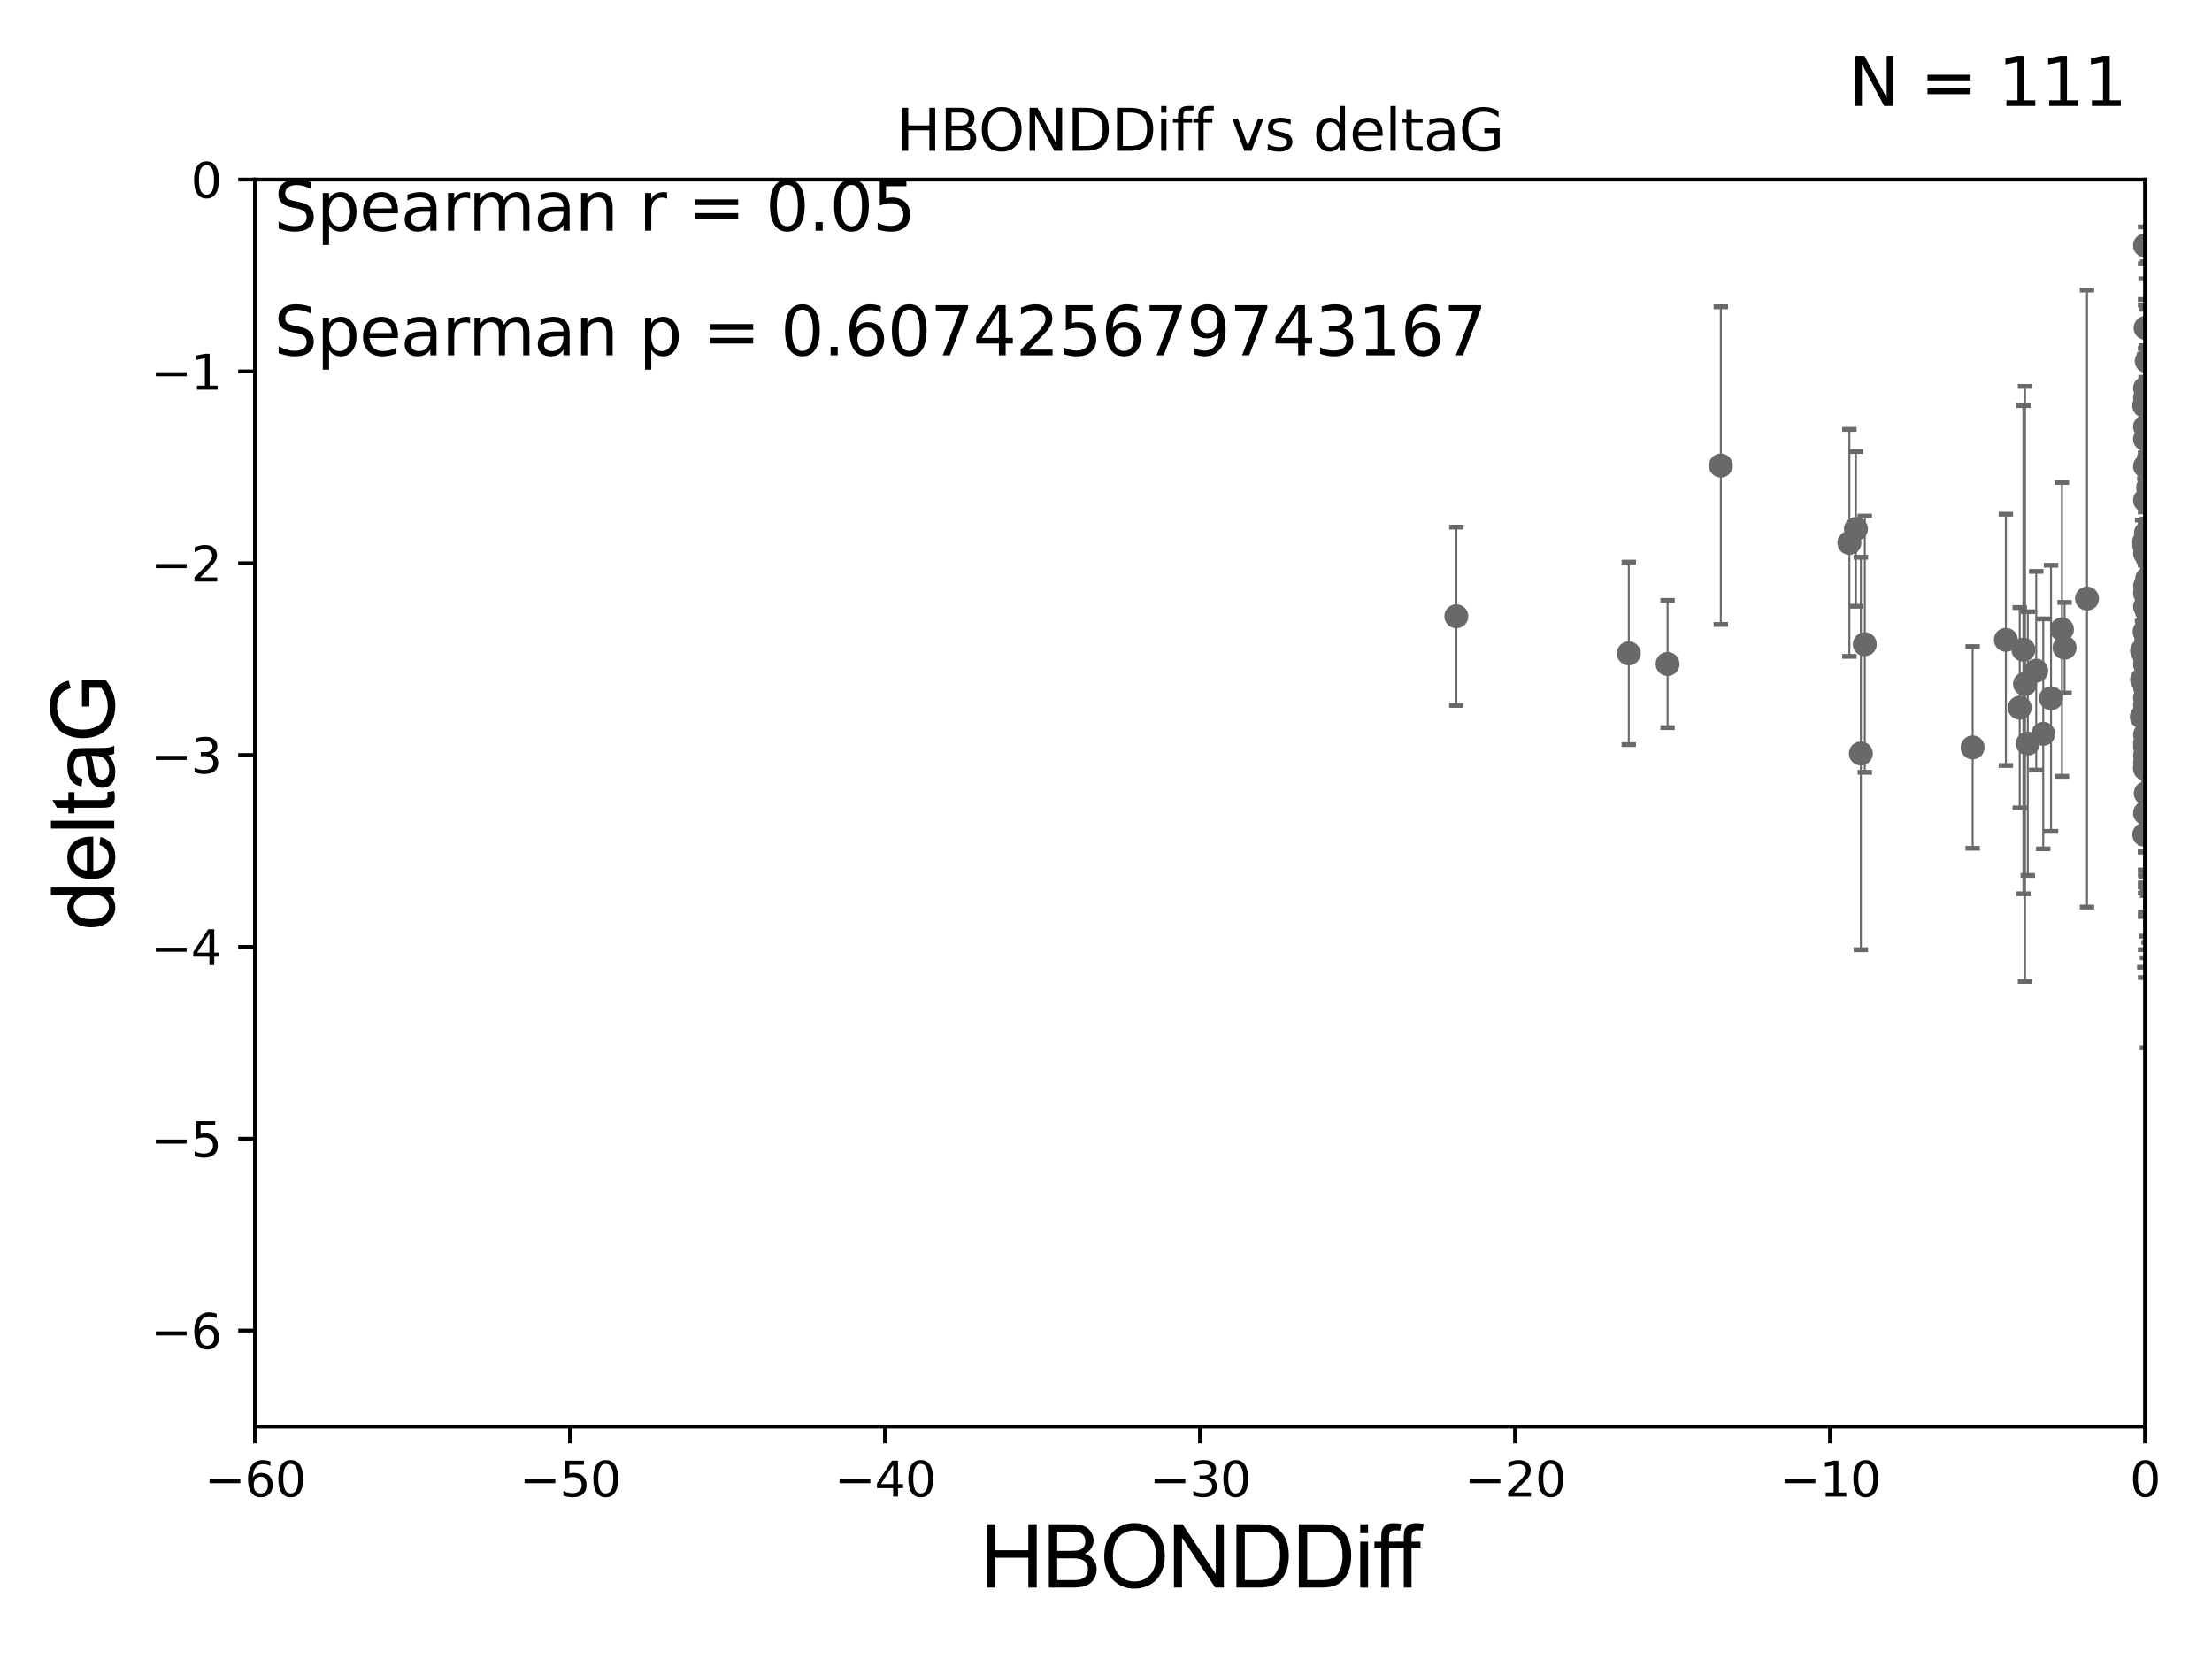 <?xml version="1.0" encoding="utf-8" standalone="no"?>
<!DOCTYPE svg PUBLIC "-//W3C//DTD SVG 1.1//EN"
  "http://www.w3.org/Graphics/SVG/1.1/DTD/svg11.dtd">
<svg xmlns:xlink="http://www.w3.org/1999/xlink" width="460.8pt" height="345.6pt" viewBox="0 0 460.8 345.6" xmlns="http://www.w3.org/2000/svg" version="1.1">
 <defs>
  <style type="text/css">*{stroke-linejoin: round; stroke-linecap: butt}</style>
 </defs>
 <g id="figure_1">
  <g id="patch_1">
   <path d="M 0 345.6 
L 460.8 345.6 
L 460.8 0 
L 0 0 
z
" style="fill: #ffffff"/>
  </g>
  <g id="axes_1">
   <g id="patch_2">
    <path d="M 53.12 297.16 
L 446.85 297.16 
L 446.85 37.411 
L 53.12 37.411 
z
" style="fill: #ffffff"/>
   </g>
   <g id="PathCollection_1">
    <defs>
     <path id="m5172b04c45" d="M 0 1.118 
C 0.297 1.118 0.581 1 0.791 0.791 
C 1 0.581 1.118 0.297 1.118 0 
C 1.118 -0.297 1 -0.581 0.791 -0.791 
C 0.581 -1 0.297 -1.118 0 -1.118 
C -0.297 -1.118 -0.581 -1 -0.791 -0.791 
C -1 -0.581 -1.118 -0.297 -1.118 0 
C -1.118 0.297 -1 0.581 -0.791 0.791 
C -0.581 1 -0.297 1.118 0 1.118 
z
" style="stroke: #696969"/>
    </defs>
    <g clip-path="url(#p50584a3680)">
     <use xlink:href="#m5172b04c45" x="446.689" y="136.519" style="fill: #696969; stroke: #696969"/>
     <use xlink:href="#m5172b04c45" x="447.656" y="146.111" style="fill: #696969; stroke: #696969"/>
     <use xlink:href="#m5172b04c45" x="446.85" y="138.424" style="fill: #696969; stroke: #696969"/>
     <use xlink:href="#m5172b04c45" x="430.088" y="134.929" style="fill: #696969; stroke: #696969"/>
     <use xlink:href="#m5172b04c45" x="467.185" y="89.067" style="fill: #696969; stroke: #696969"/>
     <use xlink:href="#m5172b04c45" x="446.85" y="126.37" style="fill: #696969; stroke: #696969"/>
     <use xlink:href="#m5172b04c45" x="420.745" y="147.427" style="fill: #696969; stroke: #696969"/>
     <use xlink:href="#m5172b04c45" x="429.539" y="131.116" style="fill: #696969; stroke: #696969"/>
     <use xlink:href="#m5172b04c45" x="446.992" y="165.252" style="fill: #696969; stroke: #696969"/>
     <use xlink:href="#m5172b04c45" x="470.494" y="120.562" style="fill: #696969; stroke: #696969"/>
     <use xlink:href="#m5172b04c45" x="410.94" y="155.708" style="fill: #696969; stroke: #696969"/>
     <use xlink:href="#m5172b04c45" x="417.856" y="133.294" style="fill: #696969; stroke: #696969"/>
     <use xlink:href="#m5172b04c45" x="446.179" y="149.329" style="fill: #696969; stroke: #696969"/>
     <use xlink:href="#m5172b04c45" x="447.57" y="141.838" style="fill: #696969; stroke: #696969"/>
     <use xlink:href="#m5172b04c45" x="447.567" y="112.871" style="fill: #696969; stroke: #696969"/>
     <use xlink:href="#m5172b04c45" x="446.85" y="146.899" style="fill: #696969; stroke: #696969"/>
     <use xlink:href="#m5172b04c45" x="493.601" y="174.583" style="fill: #696969; stroke: #696969"/>
     <use xlink:href="#m5172b04c45" x="446.657" y="112.881" style="fill: #696969; stroke: #696969"/>
     <use xlink:href="#m5172b04c45" x="446.85" y="160.132" style="fill: #696969; stroke: #696969"/>
     <use xlink:href="#m5172b04c45" x="446.85" y="136.88" style="fill: #696969; stroke: #696969"/>
     <use xlink:href="#m5172b04c45" x="446.69" y="113.576" style="fill: #696969; stroke: #696969"/>
     <use xlink:href="#m5172b04c45" x="470.725" y="120.401" style="fill: #696969; stroke: #696969"/>
     <use xlink:href="#m5172b04c45" x="446.85" y="123.584" style="fill: #696969; stroke: #696969"/>
     <use xlink:href="#m5172b04c45" x="456.753" y="161.994" style="fill: #696969; stroke: #696969"/>
     <use xlink:href="#m5172b04c45" x="447.2" y="75.224" style="fill: #696969; stroke: #696969"/>
     <use xlink:href="#m5172b04c45" x="447.313" y="137.532" style="fill: #696969; stroke: #696969"/>
     <use xlink:href="#m5172b04c45" x="446.85" y="158.998" style="fill: #696969; stroke: #696969"/>
     <use xlink:href="#m5172b04c45" x="448.968" y="147.296" style="fill: #696969; stroke: #696969"/>
     <use xlink:href="#m5172b04c45" x="388.476" y="134.202" style="fill: #696969; stroke: #696969"/>
     <use xlink:href="#m5172b04c45" x="446.85" y="136.998" style="fill: #696969; stroke: #696969"/>
     <use xlink:href="#m5172b04c45" x="447.403" y="142.581" style="fill: #696969; stroke: #696969"/>
     <use xlink:href="#m5172b04c45" x="446.85" y="83.886" style="fill: #696969; stroke: #696969"/>
     <use xlink:href="#m5172b04c45" x="470.64" y="79.055" style="fill: #696969; stroke: #696969"/>
     <use xlink:href="#m5172b04c45" x="470.183" y="129.795" style="fill: #696969; stroke: #696969"/>
     <use xlink:href="#m5172b04c45" x="480.801" y="157.308" style="fill: #696969; stroke: #696969"/>
     <use xlink:href="#m5172b04c45" x="494.292" y="118.028" style="fill: #696969; stroke: #696969"/>
     <use xlink:href="#m5172b04c45" x="493.414" y="100.376" style="fill: #696969; stroke: #696969"/>
     <use xlink:href="#m5172b04c45" x="422.424" y="154.904" style="fill: #696969; stroke: #696969"/>
     <use xlink:href="#m5172b04c45" x="447.292" y="136.983" style="fill: #696969; stroke: #696969"/>
     <use xlink:href="#m5172b04c45" x="446.868" y="141.867" style="fill: #696969; stroke: #696969"/>
     <use xlink:href="#m5172b04c45" x="446.85" y="82.854" style="fill: #696969; stroke: #696969"/>
     <use xlink:href="#m5172b04c45" x="386.627" y="110.181" style="fill: #696969; stroke: #696969"/>
     <use xlink:href="#m5172b04c45" x="470.497" y="95.772" style="fill: #696969; stroke: #696969"/>
     <use xlink:href="#m5172b04c45" x="434.762" y="124.695" style="fill: #696969; stroke: #696969"/>
     <use xlink:href="#m5172b04c45" x="448.442" y="116.941" style="fill: #696969; stroke: #696969"/>
     <use xlink:href="#m5172b04c45" x="446.85" y="169.375" style="fill: #696969; stroke: #696969"/>
     <use xlink:href="#m5172b04c45" x="446.85" y="145.33" style="fill: #696969; stroke: #696969"/>
     <use xlink:href="#m5172b04c45" x="447.038" y="111.027" style="fill: #696969; stroke: #696969"/>
     <use xlink:href="#m5172b04c45" x="471.488" y="116.318" style="fill: #696969; stroke: #696969"/>
     <use xlink:href="#m5172b04c45" x="446.85" y="157.416" style="fill: #696969; stroke: #696969"/>
     <use xlink:href="#m5172b04c45" x="494.211" y="124.918" style="fill: #696969; stroke: #696969"/>
     <use xlink:href="#m5172b04c45" x="446.809" y="112.78" style="fill: #696969; stroke: #696969"/>
     <use xlink:href="#m5172b04c45" x="446.85" y="104.217" style="fill: #696969; stroke: #696969"/>
     <use xlink:href="#m5172b04c45" x="447.069" y="132.072" style="fill: #696969; stroke: #696969"/>
     <use xlink:href="#m5172b04c45" x="447.702" y="131.316" style="fill: #696969; stroke: #696969"/>
     <use xlink:href="#m5172b04c45" x="447.774" y="137.224" style="fill: #696969; stroke: #696969"/>
     <use xlink:href="#m5172b04c45" x="446.85" y="131.811" style="fill: #696969; stroke: #696969"/>
     <use xlink:href="#m5172b04c45" x="446.85" y="148.692" style="fill: #696969; stroke: #696969"/>
     <use xlink:href="#m5172b04c45" x="446.85" y="88.915" style="fill: #696969; stroke: #696969"/>
     <use xlink:href="#m5172b04c45" x="446.85" y="80.863" style="fill: #696969; stroke: #696969"/>
     <use xlink:href="#m5172b04c45" x="470.618" y="120.765" style="fill: #696969; stroke: #696969"/>
     <use xlink:href="#m5172b04c45" x="446.85" y="135.286" style="fill: #696969; stroke: #696969"/>
     <use xlink:href="#m5172b04c45" x="347.387" y="138.324" style="fill: #696969; stroke: #696969"/>
     <use xlink:href="#m5172b04c45" x="446.85" y="135.258" style="fill: #696969; stroke: #696969"/>
     <use xlink:href="#m5172b04c45" x="446.236" y="141.569" style="fill: #696969; stroke: #696969"/>
     <use xlink:href="#m5172b04c45" x="447.094" y="133.512" style="fill: #696969; stroke: #696969"/>
     <use xlink:href="#m5172b04c45" x="421.51" y="135.34" style="fill: #696969; stroke: #696969"/>
     <use xlink:href="#m5172b04c45" x="446.85" y="159.969" style="fill: #696969; stroke: #696969"/>
     <use xlink:href="#m5172b04c45" x="446.85" y="51.119" style="fill: #696969; stroke: #696969"/>
     <use xlink:href="#m5172b04c45" x="482.221" y="160.989" style="fill: #696969; stroke: #696969"/>
     <use xlink:href="#m5172b04c45" x="387.654" y="156.967" style="fill: #696969; stroke: #696969"/>
     <use xlink:href="#m5172b04c45" x="448.153" y="122.615" style="fill: #696969; stroke: #696969"/>
     <use xlink:href="#m5172b04c45" x="446.679" y="84.52" style="fill: #696969; stroke: #696969"/>
     <use xlink:href="#m5172b04c45" x="446.85" y="159.821" style="fill: #696969; stroke: #696969"/>
     <use xlink:href="#m5172b04c45" x="470.652" y="151.313" style="fill: #696969; stroke: #696969"/>
     <use xlink:href="#m5172b04c45" x="421.846" y="142.476" style="fill: #696969; stroke: #696969"/>
     <use xlink:href="#m5172b04c45" x="447.132" y="123.237" style="fill: #696969; stroke: #696969"/>
     <use xlink:href="#m5172b04c45" x="446.85" y="154.83" style="fill: #696969; stroke: #696969"/>
     <use xlink:href="#m5172b04c45" x="493.803" y="133.415" style="fill: #696969; stroke: #696969"/>
     <use xlink:href="#m5172b04c45" x="493.275" y="155.175" style="fill: #696969; stroke: #696969"/>
     <use xlink:href="#m5172b04c45" x="339.301" y="136.109" style="fill: #696969; stroke: #696969"/>
     <use xlink:href="#m5172b04c45" x="446.85" y="97.125" style="fill: #696969; stroke: #696969"/>
     <use xlink:href="#m5172b04c45" x="446.231" y="135.546" style="fill: #696969; stroke: #696969"/>
     <use xlink:href="#m5172b04c45" x="446.962" y="68.322" style="fill: #696969; stroke: #696969"/>
     <use xlink:href="#m5172b04c45" x="446.77" y="131.534" style="fill: #696969; stroke: #696969"/>
     <use xlink:href="#m5172b04c45" x="446.85" y="141.361" style="fill: #696969; stroke: #696969"/>
     <use xlink:href="#m5172b04c45" x="385.262" y="113.099" style="fill: #696969; stroke: #696969"/>
     <use xlink:href="#m5172b04c45" x="447.257" y="147.195" style="fill: #696969; stroke: #696969"/>
     <use xlink:href="#m5172b04c45" x="481.336" y="145.037" style="fill: #696969; stroke: #696969"/>
     <use xlink:href="#m5172b04c45" x="447.094" y="134.831" style="fill: #696969; stroke: #696969"/>
     <use xlink:href="#m5172b04c45" x="427.266" y="145.463" style="fill: #696969; stroke: #696969"/>
     <use xlink:href="#m5172b04c45" x="446.992" y="148.541" style="fill: #696969; stroke: #696969"/>
     <use xlink:href="#m5172b04c45" x="446.85" y="155.598" style="fill: #696969; stroke: #696969"/>
     <use xlink:href="#m5172b04c45" x="446.85" y="91.467" style="fill: #696969; stroke: #696969"/>
     <use xlink:href="#m5172b04c45" x="447.354" y="116.218" style="fill: #696969; stroke: #696969"/>
     <use xlink:href="#m5172b04c45" x="446.689" y="173.87" style="fill: #696969; stroke: #696969"/>
     <use xlink:href="#m5172b04c45" x="470.478" y="153.029" style="fill: #696969; stroke: #696969"/>
     <use xlink:href="#m5172b04c45" x="446.85" y="143.195" style="fill: #696969; stroke: #696969"/>
     <use xlink:href="#m5172b04c45" x="424.18" y="139.721" style="fill: #696969; stroke: #696969"/>
     <use xlink:href="#m5172b04c45" x="447.23" y="127.328" style="fill: #696969; stroke: #696969"/>
     <use xlink:href="#m5172b04c45" x="446.85" y="153.047" style="fill: #696969; stroke: #696969"/>
     <use xlink:href="#m5172b04c45" x="303.381" y="128.383" style="fill: #696969; stroke: #696969"/>
     <use xlink:href="#m5172b04c45" x="446.85" y="112.88" style="fill: #696969; stroke: #696969"/>
     <use xlink:href="#m5172b04c45" x="425.64" y="152.871" style="fill: #696969; stroke: #696969"/>
     <use xlink:href="#m5172b04c45" x="358.475" y="96.994" style="fill: #696969; stroke: #696969"/>
     <use xlink:href="#m5172b04c45" x="447.292" y="120.553" style="fill: #696969; stroke: #696969"/>
     <use xlink:href="#m5172b04c45" x="447.485" y="101.61" style="fill: #696969; stroke: #696969"/>
     <use xlink:href="#m5172b04c45" x="446.85" y="122.075" style="fill: #696969; stroke: #696969"/>
     <use xlink:href="#m5172b04c45" x="446.85" y="115.256" style="fill: #696969; stroke: #696969"/>
     <use xlink:href="#m5172b04c45" x="447.247" y="125.599" style="fill: #696969; stroke: #696969"/>
     <use xlink:href="#m5172b04c45" x="447.247" y="154.801" style="fill: #696969; stroke: #696969"/>
    </g>
   </g>
   <g id="matplotlib.axis_1">
    <g id="xtick_1">
     <g id="line2d_1">
      <defs>
       <path id="m01572938ca" d="M 0 0 
L 0 3.5 
" style="stroke: #000000; stroke-width: 0.8"/>
      </defs>
      <g>
       <use xlink:href="#m01572938ca" x="53.12" y="297.16" style="stroke: #000000; stroke-width: 0.8"/>
      </g>
     </g>
     <g id="text_1">
      <!-- −60 -->
      <g transform="translate(42.568 311.758)scale(0.1 -0.1)">
       <defs>
        <path id="DejaVuSans-2212" d="M 678 2272 
L 4684 2272 
L 4684 1741 
L 678 1741 
L 678 2272 
z
" transform="scale(0.016)"/>
        <path id="DejaVuSans-36" d="M 2113 2584 
Q 1688 2584 1439 2293 
Q 1191 2003 1191 1497 
Q 1191 994 1439 701 
Q 1688 409 2113 409 
Q 2538 409 2786 701 
Q 3034 994 3034 1497 
Q 3034 2003 2786 2293 
Q 2538 2584 2113 2584 
z
M 3366 4563 
L 3366 3988 
Q 3128 4100 2886 4159 
Q 2644 4219 2406 4219 
Q 1781 4219 1451 3797 
Q 1122 3375 1075 2522 
Q 1259 2794 1537 2939 
Q 1816 3084 2150 3084 
Q 2853 3084 3261 2657 
Q 3669 2231 3669 1497 
Q 3669 778 3244 343 
Q 2819 -91 2113 -91 
Q 1303 -91 875 529 
Q 447 1150 447 2328 
Q 447 3434 972 4092 
Q 1497 4750 2381 4750 
Q 2619 4750 2861 4703 
Q 3103 4656 3366 4563 
z
" transform="scale(0.016)"/>
        <path id="DejaVuSans-30" d="M 2034 4250 
Q 1547 4250 1301 3770 
Q 1056 3291 1056 2328 
Q 1056 1369 1301 889 
Q 1547 409 2034 409 
Q 2525 409 2770 889 
Q 3016 1369 3016 2328 
Q 3016 3291 2770 3770 
Q 2525 4250 2034 4250 
z
M 2034 4750 
Q 2819 4750 3233 4129 
Q 3647 3509 3647 2328 
Q 3647 1150 3233 529 
Q 2819 -91 2034 -91 
Q 1250 -91 836 529 
Q 422 1150 422 2328 
Q 422 3509 836 4129 
Q 1250 4750 2034 4750 
z
" transform="scale(0.016)"/>
       </defs>
       <use xlink:href="#DejaVuSans-2212"/>
       <use xlink:href="#DejaVuSans-36" x="83.789"/>
       <use xlink:href="#DejaVuSans-30" x="147.412"/>
      </g>
     </g>
    </g>
    <g id="xtick_2">
     <g id="line2d_2">
      <g>
       <use xlink:href="#m01572938ca" x="118.742" y="297.16" style="stroke: #000000; stroke-width: 0.8"/>
      </g>
     </g>
     <g id="text_2">
      <!-- −50 -->
      <g transform="translate(108.189 311.758)scale(0.1 -0.1)">
       <defs>
        <path id="DejaVuSans-35" d="M 691 4666 
L 3169 4666 
L 3169 4134 
L 1269 4134 
L 1269 2991 
Q 1406 3038 1543 3061 
Q 1681 3084 1819 3084 
Q 2600 3084 3056 2656 
Q 3513 2228 3513 1497 
Q 3513 744 3044 326 
Q 2575 -91 1722 -91 
Q 1428 -91 1123 -41 
Q 819 9 494 109 
L 494 744 
Q 775 591 1075 516 
Q 1375 441 1709 441 
Q 2250 441 2565 725 
Q 2881 1009 2881 1497 
Q 2881 1984 2565 2268 
Q 2250 2553 1709 2553 
Q 1456 2553 1204 2497 
Q 953 2441 691 2322 
L 691 4666 
z
" transform="scale(0.016)"/>
       </defs>
       <use xlink:href="#DejaVuSans-2212"/>
       <use xlink:href="#DejaVuSans-35" x="83.789"/>
       <use xlink:href="#DejaVuSans-30" x="147.412"/>
      </g>
     </g>
    </g>
    <g id="xtick_3">
     <g id="line2d_3">
      <g>
       <use xlink:href="#m01572938ca" x="184.363" y="297.16" style="stroke: #000000; stroke-width: 0.8"/>
      </g>
     </g>
     <g id="text_3">
      <!-- −40 -->
      <g transform="translate(173.811 311.758)scale(0.1 -0.1)">
       <defs>
        <path id="DejaVuSans-34" d="M 2419 4116 
L 825 1625 
L 2419 1625 
L 2419 4116 
z
M 2253 4666 
L 3047 4666 
L 3047 1625 
L 3713 1625 
L 3713 1100 
L 3047 1100 
L 3047 0 
L 2419 0 
L 2419 1100 
L 313 1100 
L 313 1709 
L 2253 4666 
z
" transform="scale(0.016)"/>
       </defs>
       <use xlink:href="#DejaVuSans-2212"/>
       <use xlink:href="#DejaVuSans-34" x="83.789"/>
       <use xlink:href="#DejaVuSans-30" x="147.412"/>
      </g>
     </g>
    </g>
    <g id="xtick_4">
     <g id="line2d_4">
      <g>
       <use xlink:href="#m01572938ca" x="249.985" y="297.16" style="stroke: #000000; stroke-width: 0.8"/>
      </g>
     </g>
     <g id="text_4">
      <!-- −30 -->
      <g transform="translate(239.433 311.758)scale(0.1 -0.1)">
       <defs>
        <path id="DejaVuSans-33" d="M 2597 2516 
Q 3050 2419 3304 2112 
Q 3559 1806 3559 1356 
Q 3559 666 3084 287 
Q 2609 -91 1734 -91 
Q 1441 -91 1130 -33 
Q 819 25 488 141 
L 488 750 
Q 750 597 1062 519 
Q 1375 441 1716 441 
Q 2309 441 2620 675 
Q 2931 909 2931 1356 
Q 2931 1769 2642 2001 
Q 2353 2234 1838 2234 
L 1294 2234 
L 1294 2753 
L 1863 2753 
Q 2328 2753 2575 2939 
Q 2822 3125 2822 3475 
Q 2822 3834 2567 4026 
Q 2313 4219 1838 4219 
Q 1578 4219 1281 4162 
Q 984 4106 628 3988 
L 628 4550 
Q 988 4650 1302 4700 
Q 1616 4750 1894 4750 
Q 2613 4750 3031 4423 
Q 3450 4097 3450 3541 
Q 3450 3153 3228 2886 
Q 3006 2619 2597 2516 
z
" transform="scale(0.016)"/>
       </defs>
       <use xlink:href="#DejaVuSans-2212"/>
       <use xlink:href="#DejaVuSans-33" x="83.789"/>
       <use xlink:href="#DejaVuSans-30" x="147.412"/>
      </g>
     </g>
    </g>
    <g id="xtick_5">
     <g id="line2d_5">
      <g>
       <use xlink:href="#m01572938ca" x="315.607" y="297.16" style="stroke: #000000; stroke-width: 0.8"/>
      </g>
     </g>
     <g id="text_5">
      <!-- −20 -->
      <g transform="translate(305.054 311.758)scale(0.1 -0.1)">
       <defs>
        <path id="DejaVuSans-32" d="M 1228 531 
L 3431 531 
L 3431 0 
L 469 0 
L 469 531 
Q 828 903 1448 1529 
Q 2069 2156 2228 2338 
Q 2531 2678 2651 2914 
Q 2772 3150 2772 3378 
Q 2772 3750 2511 3984 
Q 2250 4219 1831 4219 
Q 1534 4219 1204 4116 
Q 875 4013 500 3803 
L 500 4441 
Q 881 4594 1212 4672 
Q 1544 4750 1819 4750 
Q 2544 4750 2975 4387 
Q 3406 4025 3406 3419 
Q 3406 3131 3298 2873 
Q 3191 2616 2906 2266 
Q 2828 2175 2409 1742 
Q 1991 1309 1228 531 
z
" transform="scale(0.016)"/>
       </defs>
       <use xlink:href="#DejaVuSans-2212"/>
       <use xlink:href="#DejaVuSans-32" x="83.789"/>
       <use xlink:href="#DejaVuSans-30" x="147.412"/>
      </g>
     </g>
    </g>
    <g id="xtick_6">
     <g id="line2d_6">
      <g>
       <use xlink:href="#m01572938ca" x="381.228" y="297.16" style="stroke: #000000; stroke-width: 0.8"/>
      </g>
     </g>
     <g id="text_6">
      <!-- −10 -->
      <g transform="translate(370.676 311.758)scale(0.1 -0.1)">
       <defs>
        <path id="DejaVuSans-31" d="M 794 531 
L 1825 531 
L 1825 4091 
L 703 3866 
L 703 4441 
L 1819 4666 
L 2450 4666 
L 2450 531 
L 3481 531 
L 3481 0 
L 794 0 
L 794 531 
z
" transform="scale(0.016)"/>
       </defs>
       <use xlink:href="#DejaVuSans-2212"/>
       <use xlink:href="#DejaVuSans-31" x="83.789"/>
       <use xlink:href="#DejaVuSans-30" x="147.412"/>
      </g>
     </g>
    </g>
    <g id="xtick_7">
     <g id="line2d_7">
      <g>
       <use xlink:href="#m01572938ca" x="446.85" y="297.16" style="stroke: #000000; stroke-width: 0.8"/>
      </g>
     </g>
     <g id="text_7">
      <!-- 0 -->
      <g transform="translate(443.669 311.758)scale(0.1 -0.1)">
       <use xlink:href="#DejaVuSans-30"/>
      </g>
     </g>
    </g>
    <g id="text_8">
     <!-- HBONDDiff -->
     <g transform="translate(204.14 330.722)scale(0.18 -0.18)">
      <defs>
       <path id="ArialMT-48" d="M 513 0 
L 513 4581 
L 1119 4581 
L 1119 2700 
L 3500 2700 
L 3500 4581 
L 4106 4581 
L 4106 0 
L 3500 0 
L 3500 2159 
L 1119 2159 
L 1119 0 
L 513 0 
z
" transform="scale(0.016)"/>
       <path id="ArialMT-42" d="M 469 0 
L 469 4581 
L 2188 4581 
Q 2713 4581 3030 4442 
Q 3347 4303 3526 4014 
Q 3706 3725 3706 3409 
Q 3706 3116 3547 2856 
Q 3388 2597 3066 2438 
Q 3481 2316 3704 2022 
Q 3928 1728 3928 1328 
Q 3928 1006 3792 729 
Q 3656 453 3456 303 
Q 3256 153 2954 76 
Q 2653 0 2216 0 
L 469 0 
z
M 1075 2656 
L 2066 2656 
Q 2469 2656 2644 2709 
Q 2875 2778 2992 2937 
Q 3109 3097 3109 3338 
Q 3109 3566 3000 3739 
Q 2891 3913 2687 3977 
Q 2484 4041 1991 4041 
L 1075 4041 
L 1075 2656 
z
M 1075 541 
L 2216 541 
Q 2509 541 2628 563 
Q 2838 600 2978 687 
Q 3119 775 3209 942 
Q 3300 1109 3300 1328 
Q 3300 1584 3169 1773 
Q 3038 1963 2805 2039 
Q 2572 2116 2134 2116 
L 1075 2116 
L 1075 541 
z
" transform="scale(0.016)"/>
       <path id="ArialMT-4f" d="M 309 2231 
Q 309 3372 921 4017 
Q 1534 4663 2503 4663 
Q 3138 4663 3647 4359 
Q 4156 4056 4423 3514 
Q 4691 2972 4691 2284 
Q 4691 1588 4409 1038 
Q 4128 488 3612 205 
Q 3097 -78 2500 -78 
Q 1853 -78 1343 234 
Q 834 547 571 1087 
Q 309 1628 309 2231 
z
M 934 2222 
Q 934 1394 1379 917 
Q 1825 441 2497 441 
Q 3181 441 3623 922 
Q 4066 1403 4066 2288 
Q 4066 2847 3877 3264 
Q 3688 3681 3323 3911 
Q 2959 4141 2506 4141 
Q 1863 4141 1398 3698 
Q 934 3256 934 2222 
z
" transform="scale(0.016)"/>
       <path id="ArialMT-4e" d="M 488 0 
L 488 4581 
L 1109 4581 
L 3516 984 
L 3516 4581 
L 4097 4581 
L 4097 0 
L 3475 0 
L 1069 3600 
L 1069 0 
L 488 0 
z
" transform="scale(0.016)"/>
       <path id="ArialMT-44" d="M 494 0 
L 494 4581 
L 2072 4581 
Q 2606 4581 2888 4516 
Q 3281 4425 3559 4188 
Q 3922 3881 4101 3404 
Q 4281 2928 4281 2316 
Q 4281 1794 4159 1391 
Q 4038 988 3847 723 
Q 3656 459 3429 307 
Q 3203 156 2883 78 
Q 2563 0 2147 0 
L 494 0 
z
M 1100 541 
L 2078 541 
Q 2531 541 2789 625 
Q 3047 709 3200 863 
Q 3416 1078 3536 1442 
Q 3656 1806 3656 2325 
Q 3656 3044 3420 3430 
Q 3184 3816 2847 3947 
Q 2603 4041 2063 4041 
L 1100 4041 
L 1100 541 
z
" transform="scale(0.016)"/>
       <path id="ArialMT-69" d="M 425 3934 
L 425 4581 
L 988 4581 
L 988 3934 
L 425 3934 
z
M 425 0 
L 425 3319 
L 988 3319 
L 988 0 
L 425 0 
z
" transform="scale(0.016)"/>
       <path id="ArialMT-66" d="M 556 0 
L 556 2881 
L 59 2881 
L 59 3319 
L 556 3319 
L 556 3672 
Q 556 4006 616 4169 
Q 697 4388 901 4523 
Q 1106 4659 1475 4659 
Q 1713 4659 2000 4603 
L 1916 4113 
Q 1741 4144 1584 4144 
Q 1328 4144 1222 4034 
Q 1116 3925 1116 3625 
L 1116 3319 
L 1763 3319 
L 1763 2881 
L 1116 2881 
L 1116 0 
L 556 0 
z
" transform="scale(0.016)"/>
      </defs>
      <use xlink:href="#ArialMT-48"/>
      <use xlink:href="#ArialMT-42" x="72.217"/>
      <use xlink:href="#ArialMT-4f" x="138.916"/>
      <use xlink:href="#ArialMT-4e" x="216.699"/>
      <use xlink:href="#ArialMT-44" x="288.916"/>
      <use xlink:href="#ArialMT-44" x="361.133"/>
      <use xlink:href="#ArialMT-69" x="433.35"/>
      <use xlink:href="#ArialMT-66" x="455.566"/>
      <use xlink:href="#ArialMT-66" x="481.6"/>
     </g>
    </g>
   </g>
   <g id="matplotlib.axis_2">
    <g id="ytick_1">
     <g id="line2d_8">
      <defs>
       <path id="m36ade349a3" d="M 0 0 
L -3.5 0 
" style="stroke: #000000; stroke-width: 0.8"/>
      </defs>
      <g>
       <use xlink:href="#m36ade349a3" x="53.12" y="277.179" style="stroke: #000000; stroke-width: 0.8"/>
      </g>
     </g>
     <g id="text_9">
      <!-- −6 -->
      <g transform="translate(31.378 280.979)scale(0.1 -0.1)">
       <use xlink:href="#DejaVuSans-2212"/>
       <use xlink:href="#DejaVuSans-36" x="83.789"/>
      </g>
     </g>
    </g>
    <g id="ytick_2">
     <g id="line2d_9">
      <g>
       <use xlink:href="#m36ade349a3" x="53.12" y="237.218" style="stroke: #000000; stroke-width: 0.8"/>
      </g>
     </g>
     <g id="text_10">
      <!-- −5 -->
      <g transform="translate(31.378 241.017)scale(0.1 -0.1)">
       <use xlink:href="#DejaVuSans-2212"/>
       <use xlink:href="#DejaVuSans-35" x="83.789"/>
      </g>
     </g>
    </g>
    <g id="ytick_3">
     <g id="line2d_10">
      <g>
       <use xlink:href="#m36ade349a3" x="53.12" y="197.257" style="stroke: #000000; stroke-width: 0.8"/>
      </g>
     </g>
     <g id="text_11">
      <!-- −4 -->
      <g transform="translate(31.378 201.056)scale(0.1 -0.1)">
       <use xlink:href="#DejaVuSans-2212"/>
       <use xlink:href="#DejaVuSans-34" x="83.789"/>
      </g>
     </g>
    </g>
    <g id="ytick_4">
     <g id="line2d_11">
      <g>
       <use xlink:href="#m36ade349a3" x="53.12" y="157.295" style="stroke: #000000; stroke-width: 0.8"/>
      </g>
     </g>
     <g id="text_12">
      <!-- −3 -->
      <g transform="translate(31.378 161.094)scale(0.1 -0.1)">
       <use xlink:href="#DejaVuSans-2212"/>
       <use xlink:href="#DejaVuSans-33" x="83.789"/>
      </g>
     </g>
    </g>
    <g id="ytick_5">
     <g id="line2d_12">
      <g>
       <use xlink:href="#m36ade349a3" x="53.12" y="117.334" style="stroke: #000000; stroke-width: 0.8"/>
      </g>
     </g>
     <g id="text_13">
      <!-- −2 -->
      <g transform="translate(31.378 121.133)scale(0.1 -0.1)">
       <use xlink:href="#DejaVuSans-2212"/>
       <use xlink:href="#DejaVuSans-32" x="83.789"/>
      </g>
     </g>
    </g>
    <g id="ytick_6">
     <g id="line2d_13">
      <g>
       <use xlink:href="#m36ade349a3" x="53.12" y="77.373" style="stroke: #000000; stroke-width: 0.8"/>
      </g>
     </g>
     <g id="text_14">
      <!-- −1 -->
      <g transform="translate(31.378 81.172)scale(0.1 -0.1)">
       <use xlink:href="#DejaVuSans-2212"/>
       <use xlink:href="#DejaVuSans-31" x="83.789"/>
      </g>
     </g>
    </g>
    <g id="ytick_7">
     <g id="line2d_14">
      <g>
       <use xlink:href="#m36ade349a3" x="53.12" y="37.411" style="stroke: #000000; stroke-width: 0.8"/>
      </g>
     </g>
     <g id="text_15">
      <!-- 0 -->
      <g transform="translate(39.758 41.21)scale(0.1 -0.1)">
       <use xlink:href="#DejaVuSans-30"/>
      </g>
     </g>
    </g>
    <g id="text_16">
     <!-- deltaG -->
     <g transform="translate(23.8 193.8)rotate(-90)scale(0.18 -0.18)">
      <defs>
       <path id="ArialMT-64" d="M 2575 0 
L 2575 419 
Q 2259 -75 1647 -75 
Q 1250 -75 917 144 
Q 584 363 401 755 
Q 219 1147 219 1656 
Q 219 2153 384 2558 
Q 550 2963 881 3178 
Q 1213 3394 1622 3394 
Q 1922 3394 2156 3267 
Q 2391 3141 2538 2938 
L 2538 4581 
L 3097 4581 
L 3097 0 
L 2575 0 
z
M 797 1656 
Q 797 1019 1065 703 
Q 1334 388 1700 388 
Q 2069 388 2326 689 
Q 2584 991 2584 1609 
Q 2584 2291 2321 2609 
Q 2059 2928 1675 2928 
Q 1300 2928 1048 2622 
Q 797 2316 797 1656 
z
" transform="scale(0.016)"/>
       <path id="ArialMT-65" d="M 2694 1069 
L 3275 997 
Q 3138 488 2766 206 
Q 2394 -75 1816 -75 
Q 1088 -75 661 373 
Q 234 822 234 1631 
Q 234 2469 665 2931 
Q 1097 3394 1784 3394 
Q 2450 3394 2872 2941 
Q 3294 2488 3294 1666 
Q 3294 1616 3291 1516 
L 816 1516 
Q 847 969 1125 678 
Q 1403 388 1819 388 
Q 2128 388 2347 550 
Q 2566 713 2694 1069 
z
M 847 1978 
L 2700 1978 
Q 2663 2397 2488 2606 
Q 2219 2931 1791 2931 
Q 1403 2931 1139 2672 
Q 875 2413 847 1978 
z
" transform="scale(0.016)"/>
       <path id="ArialMT-6c" d="M 409 0 
L 409 4581 
L 972 4581 
L 972 0 
L 409 0 
z
" transform="scale(0.016)"/>
       <path id="ArialMT-74" d="M 1650 503 
L 1731 6 
Q 1494 -44 1306 -44 
Q 1000 -44 831 53 
Q 663 150 594 308 
Q 525 466 525 972 
L 525 2881 
L 113 2881 
L 113 3319 
L 525 3319 
L 525 4141 
L 1084 4478 
L 1084 3319 
L 1650 3319 
L 1650 2881 
L 1084 2881 
L 1084 941 
Q 1084 700 1114 631 
Q 1144 563 1211 522 
Q 1278 481 1403 481 
Q 1497 481 1650 503 
z
" transform="scale(0.016)"/>
       <path id="ArialMT-61" d="M 2588 409 
Q 2275 144 1986 34 
Q 1697 -75 1366 -75 
Q 819 -75 525 192 
Q 231 459 231 875 
Q 231 1119 342 1320 
Q 453 1522 633 1644 
Q 813 1766 1038 1828 
Q 1203 1872 1538 1913 
Q 2219 1994 2541 2106 
Q 2544 2222 2544 2253 
Q 2544 2597 2384 2738 
Q 2169 2928 1744 2928 
Q 1347 2928 1158 2789 
Q 969 2650 878 2297 
L 328 2372 
Q 403 2725 575 2942 
Q 747 3159 1072 3276 
Q 1397 3394 1825 3394 
Q 2250 3394 2515 3294 
Q 2781 3194 2906 3042 
Q 3031 2891 3081 2659 
Q 3109 2516 3109 2141 
L 3109 1391 
Q 3109 606 3145 398 
Q 3181 191 3288 0 
L 2700 0 
Q 2613 175 2588 409 
z
M 2541 1666 
Q 2234 1541 1622 1453 
Q 1275 1403 1131 1340 
Q 988 1278 909 1158 
Q 831 1038 831 891 
Q 831 666 1001 516 
Q 1172 366 1500 366 
Q 1825 366 2078 508 
Q 2331 650 2450 897 
Q 2541 1088 2541 1459 
L 2541 1666 
z
" transform="scale(0.016)"/>
       <path id="ArialMT-47" d="M 2638 1797 
L 2638 2334 
L 4578 2338 
L 4578 638 
Q 4131 281 3656 101 
Q 3181 -78 2681 -78 
Q 2006 -78 1454 211 
Q 903 500 622 1047 
Q 341 1594 341 2269 
Q 341 2938 620 3517 
Q 900 4097 1425 4378 
Q 1950 4659 2634 4659 
Q 3131 4659 3532 4498 
Q 3934 4338 4162 4050 
Q 4391 3763 4509 3300 
L 3963 3150 
Q 3859 3500 3706 3700 
Q 3553 3900 3268 4020 
Q 2984 4141 2638 4141 
Q 2222 4141 1919 4014 
Q 1616 3888 1430 3681 
Q 1244 3475 1141 3228 
Q 966 2803 966 2306 
Q 966 1694 1177 1281 
Q 1388 869 1791 669 
Q 2194 469 2647 469 
Q 3041 469 3416 620 
Q 3791 772 3984 944 
L 3984 1797 
L 2638 1797 
z
" transform="scale(0.016)"/>
      </defs>
      <use xlink:href="#ArialMT-64"/>
      <use xlink:href="#ArialMT-65" x="55.615"/>
      <use xlink:href="#ArialMT-6c" x="111.23"/>
      <use xlink:href="#ArialMT-74" x="133.447"/>
      <use xlink:href="#ArialMT-61" x="161.23"/>
      <use xlink:href="#ArialMT-47" x="216.846"/>
     </g>
    </g>
   </g>
   <g id="LineCollection_1">
    <path d="M 446.689 160.94 
L 446.689 112.098 
" clip-path="url(#p50584a3680)" style="fill: none; stroke: #696969; stroke-width: 0.4"/>
    <path d="M 447.656 156.468 
L 447.656 135.755 
" clip-path="url(#p50584a3680)" style="fill: none; stroke: #696969; stroke-width: 0.4"/>
    <path d="M 446.85 175.63 
L 446.85 101.218 
" clip-path="url(#p50584a3680)" style="fill: none; stroke: #696969; stroke-width: 0.4"/>
    <path d="M 430.088 144.369 
L 430.088 125.489 
" clip-path="url(#p50584a3680)" style="fill: none; stroke: #696969; stroke-width: 0.4"/>
    <path clip-path="url(#p50584a3680)" style="fill: none; stroke: #696969; stroke-width: 0.4"/>
    <path d="M 446.85 141.119 
L 446.85 111.62 
" clip-path="url(#p50584a3680)" style="fill: none; stroke: #696969; stroke-width: 0.4"/>
    <path d="M 420.745 168.299 
L 420.745 126.555 
" clip-path="url(#p50584a3680)" style="fill: none; stroke: #696969; stroke-width: 0.4"/>
    <path d="M 429.539 161.723 
L 429.539 100.509 
" clip-path="url(#p50584a3680)" style="fill: none; stroke: #696969; stroke-width: 0.4"/>
    <path d="M 446.992 182.514 
L 446.992 147.99 
" clip-path="url(#p50584a3680)" style="fill: none; stroke: #696969; stroke-width: 0.4"/>
    <path clip-path="url(#p50584a3680)" style="fill: none; stroke: #696969; stroke-width: 0.4"/>
    <path d="M 410.94 176.718 
L 410.94 134.698 
" clip-path="url(#p50584a3680)" style="fill: none; stroke: #696969; stroke-width: 0.4"/>
    <path d="M 417.856 159.464 
L 417.856 107.124 
" clip-path="url(#p50584a3680)" style="fill: none; stroke: #696969; stroke-width: 0.4"/>
    <path d="M 446.179 157.329 
L 446.179 141.329 
" clip-path="url(#p50584a3680)" style="fill: none; stroke: #696969; stroke-width: 0.4"/>
    <path d="M 447.57 196.306 
L 447.57 87.369 
" clip-path="url(#p50584a3680)" style="fill: none; stroke: #696969; stroke-width: 0.4"/>
    <path d="M 447.567 130.855 
L 447.567 94.888 
" clip-path="url(#p50584a3680)" style="fill: none; stroke: #696969; stroke-width: 0.4"/>
    <path d="M 446.85 184.794 
L 446.85 109.004 
" clip-path="url(#p50584a3680)" style="fill: none; stroke: #696969; stroke-width: 0.4"/>
    <path clip-path="url(#p50584a3680)" style="fill: none; stroke: #696969; stroke-width: 0.4"/>
    <path d="M 446.657 129.182 
L 446.657 96.58 
" clip-path="url(#p50584a3680)" style="fill: none; stroke: #696969; stroke-width: 0.4"/>
    <path d="M 446.85 177.511 
L 446.85 142.752 
" clip-path="url(#p50584a3680)" style="fill: none; stroke: #696969; stroke-width: 0.4"/>
    <path d="M 446.85 153.949 
L 446.85 119.812 
" clip-path="url(#p50584a3680)" style="fill: none; stroke: #696969; stroke-width: 0.4"/>
    <path d="M 446.69 127.437 
L 446.69 99.715 
" clip-path="url(#p50584a3680)" style="fill: none; stroke: #696969; stroke-width: 0.4"/>
    <path clip-path="url(#p50584a3680)" style="fill: none; stroke: #696969; stroke-width: 0.4"/>
    <path d="M 446.85 140.524 
L 446.85 106.643 
" clip-path="url(#p50584a3680)" style="fill: none; stroke: #696969; stroke-width: 0.4"/>
    <path d="M 456.753 175.814 
L 456.753 148.173 
" clip-path="url(#p50584a3680)" style="fill: none; stroke: #696969; stroke-width: 0.4"/>
    <path d="M 447.2 86.024 
L 447.2 64.424 
" clip-path="url(#p50584a3680)" style="fill: none; stroke: #696969; stroke-width: 0.4"/>
    <path d="M 447.313 156.314 
L 447.313 118.749 
" clip-path="url(#p50584a3680)" style="fill: none; stroke: #696969; stroke-width: 0.4"/>
    <path d="M 446.85 197.83 
L 446.85 120.167 
" clip-path="url(#p50584a3680)" style="fill: none; stroke: #696969; stroke-width: 0.4"/>
    <path d="M 448.968 182.794 
L 448.968 111.798 
" clip-path="url(#p50584a3680)" style="fill: none; stroke: #696969; stroke-width: 0.4"/>
    <path d="M 388.476 160.887 
L 388.476 107.517 
" clip-path="url(#p50584a3680)" style="fill: none; stroke: #696969; stroke-width: 0.4"/>
    <path d="M 446.85 156.766 
L 446.85 117.23 
" clip-path="url(#p50584a3680)" style="fill: none; stroke: #696969; stroke-width: 0.4"/>
    <path d="M 447.403 157.742 
L 447.403 127.42 
" clip-path="url(#p50584a3680)" style="fill: none; stroke: #696969; stroke-width: 0.4"/>
    <path d="M 446.85 104.212 
L 446.85 63.56 
" clip-path="url(#p50584a3680)" style="fill: none; stroke: #696969; stroke-width: 0.4"/>
    <path clip-path="url(#p50584a3680)" style="fill: none; stroke: #696969; stroke-width: 0.4"/>
    <path clip-path="url(#p50584a3680)" style="fill: none; stroke: #696969; stroke-width: 0.4"/>
    <path clip-path="url(#p50584a3680)" style="fill: none; stroke: #696969; stroke-width: 0.4"/>
    <path clip-path="url(#p50584a3680)" style="fill: none; stroke: #696969; stroke-width: 0.4"/>
    <path clip-path="url(#p50584a3680)" style="fill: none; stroke: #696969; stroke-width: 0.4"/>
    <path d="M 422.424 182.376 
L 422.424 127.432 
" clip-path="url(#p50584a3680)" style="fill: none; stroke: #696969; stroke-width: 0.4"/>
    <path d="M 447.292 185.502 
L 447.292 88.464 
" clip-path="url(#p50584a3680)" style="fill: none; stroke: #696969; stroke-width: 0.4"/>
    <path d="M 446.868 160.854 
L 446.868 122.88 
" clip-path="url(#p50584a3680)" style="fill: none; stroke: #696969; stroke-width: 0.4"/>
    <path d="M 446.85 103.323 
L 446.85 62.386 
" clip-path="url(#p50584a3680)" style="fill: none; stroke: #696969; stroke-width: 0.4"/>
    <path d="M 386.627 126.291 
L 386.627 94.071 
" clip-path="url(#p50584a3680)" style="fill: none; stroke: #696969; stroke-width: 0.4"/>
    <path clip-path="url(#p50584a3680)" style="fill: none; stroke: #696969; stroke-width: 0.4"/>
    <path d="M 434.762 188.961 
L 434.762 60.429 
" clip-path="url(#p50584a3680)" style="fill: none; stroke: #696969; stroke-width: 0.4"/>
    <path d="M 448.442 125.679 
L 448.442 108.203 
" clip-path="url(#p50584a3680)" style="fill: none; stroke: #696969; stroke-width: 0.4"/>
    <path d="M 446.85 203.652 
L 446.85 135.099 
" clip-path="url(#p50584a3680)" style="fill: none; stroke: #696969; stroke-width: 0.4"/>
    <path d="M 446.85 174.502 
L 446.85 116.158 
" clip-path="url(#p50584a3680)" style="fill: none; stroke: #696969; stroke-width: 0.4"/>
    <path d="M 447.038 123.359 
L 447.038 98.695 
" clip-path="url(#p50584a3680)" style="fill: none; stroke: #696969; stroke-width: 0.4"/>
    <path clip-path="url(#p50584a3680)" style="fill: none; stroke: #696969; stroke-width: 0.4"/>
    <path d="M 446.85 190.94 
L 446.85 123.892 
" clip-path="url(#p50584a3680)" style="fill: none; stroke: #696969; stroke-width: 0.4"/>
    <path clip-path="url(#p50584a3680)" style="fill: none; stroke: #696969; stroke-width: 0.4"/>
    <path d="M 446.809 143.254 
L 446.809 82.305 
" clip-path="url(#p50584a3680)" style="fill: none; stroke: #696969; stroke-width: 0.4"/>
    <path d="M 446.85 120.704 
L 446.85 87.729 
" clip-path="url(#p50584a3680)" style="fill: none; stroke: #696969; stroke-width: 0.4"/>
    <path d="M 447.069 142.788 
L 447.069 121.356 
" clip-path="url(#p50584a3680)" style="fill: none; stroke: #696969; stroke-width: 0.4"/>
    <path d="M 447.702 164.653 
L 447.702 97.98 
" clip-path="url(#p50584a3680)" style="fill: none; stroke: #696969; stroke-width: 0.4"/>
    <path d="M 447.774 150.915 
L 447.774 123.534 
" clip-path="url(#p50584a3680)" style="fill: none; stroke: #696969; stroke-width: 0.4"/>
    <path d="M 446.85 142.686 
L 446.85 120.935 
" clip-path="url(#p50584a3680)" style="fill: none; stroke: #696969; stroke-width: 0.4"/>
    <path d="M 446.85 181.235 
L 446.85 116.149 
" clip-path="url(#p50584a3680)" style="fill: none; stroke: #696969; stroke-width: 0.4"/>
    <path d="M 446.85 105.212 
L 446.85 72.618 
" clip-path="url(#p50584a3680)" style="fill: none; stroke: #696969; stroke-width: 0.4"/>
    <path d="M 446.85 92.324 
L 446.85 69.402 
" clip-path="url(#p50584a3680)" style="fill: none; stroke: #696969; stroke-width: 0.4"/>
    <path clip-path="url(#p50584a3680)" style="fill: none; stroke: #696969; stroke-width: 0.4"/>
    <path d="M 446.85 170.303 
L 446.85 100.269 
" clip-path="url(#p50584a3680)" style="fill: none; stroke: #696969; stroke-width: 0.4"/>
    <path d="M 347.387 151.578 
L 347.387 125.07 
" clip-path="url(#p50584a3680)" style="fill: none; stroke: #696969; stroke-width: 0.4"/>
    <path d="M 446.85 155.191 
L 446.85 115.325 
" clip-path="url(#p50584a3680)" style="fill: none; stroke: #696969; stroke-width: 0.4"/>
    <path d="M 446.236 174.79 
L 446.236 108.348 
" clip-path="url(#p50584a3680)" style="fill: none; stroke: #696969; stroke-width: 0.4"/>
    <path d="M 447.094 195.023 
L 447.094 72 
" clip-path="url(#p50584a3680)" style="fill: none; stroke: #696969; stroke-width: 0.4"/>
    <path d="M 421.51 186.19 
L 421.51 84.491 
" clip-path="url(#p50584a3680)" style="fill: none; stroke: #696969; stroke-width: 0.4"/>
    <path d="M 446.85 183.928 
L 446.85 136.011 
" clip-path="url(#p50584a3680)" style="fill: none; stroke: #696969; stroke-width: 0.4"/>
    <path d="M 446.85 54.964 
L 446.85 47.273 
" clip-path="url(#p50584a3680)" style="fill: none; stroke: #696969; stroke-width: 0.4"/>
    <path clip-path="url(#p50584a3680)" style="fill: none; stroke: #696969; stroke-width: 0.4"/>
    <path d="M 387.654 197.849 
L 387.654 116.086 
" clip-path="url(#p50584a3680)" style="fill: none; stroke: #696969; stroke-width: 0.4"/>
    <path d="M 448.153 165.632 
L 448.153 79.599 
" clip-path="url(#p50584a3680)" style="fill: none; stroke: #696969; stroke-width: 0.4"/>
    <path d="M 446.679 95.235 
L 446.679 73.805 
" clip-path="url(#p50584a3680)" style="fill: none; stroke: #696969; stroke-width: 0.4"/>
    <path d="M 446.85 189.972 
L 446.85 129.671 
" clip-path="url(#p50584a3680)" style="fill: none; stroke: #696969; stroke-width: 0.4"/>
    <path clip-path="url(#p50584a3680)" style="fill: none; stroke: #696969; stroke-width: 0.4"/>
    <path d="M 421.846 204.464 
L 421.846 80.489 
" clip-path="url(#p50584a3680)" style="fill: none; stroke: #696969; stroke-width: 0.4"/>
    <path d="M 447.132 150.094 
L 447.132 96.38 
" clip-path="url(#p50584a3680)" style="fill: none; stroke: #696969; stroke-width: 0.4"/>
    <path d="M 446.85 182.267 
L 446.85 127.392 
" clip-path="url(#p50584a3680)" style="fill: none; stroke: #696969; stroke-width: 0.4"/>
    <path clip-path="url(#p50584a3680)" style="fill: none; stroke: #696969; stroke-width: 0.4"/>
    <path clip-path="url(#p50584a3680)" style="fill: none; stroke: #696969; stroke-width: 0.4"/>
    <path d="M 339.301 155.115 
L 339.301 117.103 
" clip-path="url(#p50584a3680)" style="fill: none; stroke: #696969; stroke-width: 0.4"/>
    <path d="M 446.85 113.411 
L 446.85 80.838 
" clip-path="url(#p50584a3680)" style="fill: none; stroke: #696969; stroke-width: 0.4"/>
    <path d="M 446.231 141.722 
L 446.231 129.371 
" clip-path="url(#p50584a3680)" style="fill: none; stroke: #696969; stroke-width: 0.4"/>
    <path d="M 446.962 78.579 
L 446.962 58.065 
" clip-path="url(#p50584a3680)" style="fill: none; stroke: #696969; stroke-width: 0.4"/>
    <path d="M 446.77 153.04 
L 446.77 110.027 
" clip-path="url(#p50584a3680)" style="fill: none; stroke: #696969; stroke-width: 0.4"/>
    <path d="M 446.85 144.343 
L 446.85 138.378 
" clip-path="url(#p50584a3680)" style="fill: none; stroke: #696969; stroke-width: 0.4"/>
    <path d="M 385.262 136.74 
L 385.262 89.458 
" clip-path="url(#p50584a3680)" style="fill: none; stroke: #696969; stroke-width: 0.4"/>
    <path d="M 447.257 199.528 
L 447.257 94.863 
" clip-path="url(#p50584a3680)" style="fill: none; stroke: #696969; stroke-width: 0.4"/>
    <path clip-path="url(#p50584a3680)" style="fill: none; stroke: #696969; stroke-width: 0.4"/>
    <path d="M 447.094 172.271 
L 447.094 97.392 
" clip-path="url(#p50584a3680)" style="fill: none; stroke: #696969; stroke-width: 0.4"/>
    <path d="M 427.266 173.177 
L 427.266 117.748 
" clip-path="url(#p50584a3680)" style="fill: none; stroke: #696969; stroke-width: 0.4"/>
    <path d="M 446.992 166.68 
L 446.992 130.401 
" clip-path="url(#p50584a3680)" style="fill: none; stroke: #696969; stroke-width: 0.4"/>
    <path d="M 446.85 177.412 
L 446.85 133.784 
" clip-path="url(#p50584a3680)" style="fill: none; stroke: #696969; stroke-width: 0.4"/>
    <path d="M 446.85 100.911 
L 446.85 82.023 
" clip-path="url(#p50584a3680)" style="fill: none; stroke: #696969; stroke-width: 0.4"/>
    <path d="M 447.354 130.238 
L 447.354 102.197 
" clip-path="url(#p50584a3680)" style="fill: none; stroke: #696969; stroke-width: 0.4"/>
    <path d="M 446.689 201.499 
L 446.689 146.241 
" clip-path="url(#p50584a3680)" style="fill: none; stroke: #696969; stroke-width: 0.4"/>
    <path clip-path="url(#p50584a3680)" style="fill: none; stroke: #696969; stroke-width: 0.4"/>
    <path d="M 446.85 168.669 
L 446.85 117.721 
" clip-path="url(#p50584a3680)" style="fill: none; stroke: #696969; stroke-width: 0.4"/>
    <path d="M 424.18 160.411 
L 424.18 119.032 
" clip-path="url(#p50584a3680)" style="fill: none; stroke: #696969; stroke-width: 0.4"/>
    <path d="M 447.23 146.544 
L 447.23 108.112 
" clip-path="url(#p50584a3680)" style="fill: none; stroke: #696969; stroke-width: 0.4"/>
    <path d="M 446.85 186.034 
L 446.85 120.06 
" clip-path="url(#p50584a3680)" style="fill: none; stroke: #696969; stroke-width: 0.4"/>
    <path d="M 303.381 146.959 
L 303.381 109.806 
" clip-path="url(#p50584a3680)" style="fill: none; stroke: #696969; stroke-width: 0.4"/>
    <path d="M 446.85 120.28 
L 446.85 105.48 
" clip-path="url(#p50584a3680)" style="fill: none; stroke: #696969; stroke-width: 0.4"/>
    <path d="M 425.64 176.828 
L 425.64 128.915 
" clip-path="url(#p50584a3680)" style="fill: none; stroke: #696969; stroke-width: 0.4"/>
    <path d="M 358.475 130.08 
L 358.475 63.908 
" clip-path="url(#p50584a3680)" style="fill: none; stroke: #696969; stroke-width: 0.4"/>
    <path d="M 447.292 186.572 
L 447.292 54.534 
" clip-path="url(#p50584a3680)" style="fill: none; stroke: #696969; stroke-width: 0.4"/>
    <path d="M 447.485 130.552 
L 447.485 72.669 
" clip-path="url(#p50584a3680)" style="fill: none; stroke: #696969; stroke-width: 0.4"/>
    <path d="M 446.85 149.823 
L 446.85 94.326 
" clip-path="url(#p50584a3680)" style="fill: none; stroke: #696969; stroke-width: 0.4"/>
    <path d="M 446.85 140.911 
L 446.85 89.602 
" clip-path="url(#p50584a3680)" style="fill: none; stroke: #696969; stroke-width: 0.4"/>
    <path d="M 447.247 153.545 
L 447.247 97.653 
" clip-path="url(#p50584a3680)" style="fill: none; stroke: #696969; stroke-width: 0.4"/>
    <path d="M 447.247 218.273 
L 447.247 91.328 
" clip-path="url(#p50584a3680)" style="fill: none; stroke: #696969; stroke-width: 0.4"/>
   </g>
   <g id="line2d_15">
    <defs>
     <path id="mb39620961d" d="M 1.5 0 
L -1.5 -0 
" style="stroke: #696969"/>
    </defs>
    <g clip-path="url(#p50584a3680)">
     <use xlink:href="#mb39620961d" x="446.689" y="160.94" style="fill: #696969; stroke: #696969"/>
     <use xlink:href="#mb39620961d" x="447.656" y="156.468" style="fill: #696969; stroke: #696969"/>
     <use xlink:href="#mb39620961d" x="446.85" y="175.63" style="fill: #696969; stroke: #696969"/>
     <use xlink:href="#mb39620961d" x="430.088" y="144.369" style="fill: #696969; stroke: #696969"/>
     <use xlink:href="#mb39620961d" x="467.185" y="95.281" style="fill: #696969; stroke: #696969"/>
     <use xlink:href="#mb39620961d" x="446.85" y="141.119" style="fill: #696969; stroke: #696969"/>
     <use xlink:href="#mb39620961d" x="420.745" y="168.299" style="fill: #696969; stroke: #696969"/>
     <use xlink:href="#mb39620961d" x="429.539" y="161.723" style="fill: #696969; stroke: #696969"/>
     <use xlink:href="#mb39620961d" x="446.992" y="182.514" style="fill: #696969; stroke: #696969"/>
     <use xlink:href="#mb39620961d" x="470.494" y="136.994" style="fill: #696969; stroke: #696969"/>
     <use xlink:href="#mb39620961d" x="410.94" y="176.718" style="fill: #696969; stroke: #696969"/>
     <use xlink:href="#mb39620961d" x="417.856" y="159.464" style="fill: #696969; stroke: #696969"/>
     <use xlink:href="#mb39620961d" x="446.179" y="157.329" style="fill: #696969; stroke: #696969"/>
     <use xlink:href="#mb39620961d" x="447.57" y="196.306" style="fill: #696969; stroke: #696969"/>
     <use xlink:href="#mb39620961d" x="447.567" y="130.855" style="fill: #696969; stroke: #696969"/>
     <use xlink:href="#mb39620961d" x="446.85" y="184.794" style="fill: #696969; stroke: #696969"/>
     <use xlink:href="#mb39620961d" x="493.601" y="209.176" style="fill: #696969; stroke: #696969"/>
     <use xlink:href="#mb39620961d" x="446.657" y="129.182" style="fill: #696969; stroke: #696969"/>
     <use xlink:href="#mb39620961d" x="446.85" y="177.511" style="fill: #696969; stroke: #696969"/>
     <use xlink:href="#mb39620961d" x="446.85" y="153.949" style="fill: #696969; stroke: #696969"/>
     <use xlink:href="#mb39620961d" x="446.69" y="127.437" style="fill: #696969; stroke: #696969"/>
     <use xlink:href="#mb39620961d" x="470.725" y="146.987" style="fill: #696969; stroke: #696969"/>
     <use xlink:href="#mb39620961d" x="446.85" y="140.524" style="fill: #696969; stroke: #696969"/>
     <use xlink:href="#mb39620961d" x="456.753" y="175.814" style="fill: #696969; stroke: #696969"/>
     <use xlink:href="#mb39620961d" x="447.2" y="86.024" style="fill: #696969; stroke: #696969"/>
     <use xlink:href="#mb39620961d" x="447.313" y="156.314" style="fill: #696969; stroke: #696969"/>
     <use xlink:href="#mb39620961d" x="446.85" y="197.83" style="fill: #696969; stroke: #696969"/>
     <use xlink:href="#mb39620961d" x="448.968" y="182.794" style="fill: #696969; stroke: #696969"/>
     <use xlink:href="#mb39620961d" x="388.476" y="160.887" style="fill: #696969; stroke: #696969"/>
     <use xlink:href="#mb39620961d" x="446.85" y="156.766" style="fill: #696969; stroke: #696969"/>
     <use xlink:href="#mb39620961d" x="447.403" y="157.742" style="fill: #696969; stroke: #696969"/>
     <use xlink:href="#mb39620961d" x="446.85" y="104.212" style="fill: #696969; stroke: #696969"/>
     <use xlink:href="#mb39620961d" x="470.64" y="97.132" style="fill: #696969; stroke: #696969"/>
     <use xlink:href="#mb39620961d" x="470.183" y="143.772" style="fill: #696969; stroke: #696969"/>
     <use xlink:href="#mb39620961d" x="480.801" y="178.658" style="fill: #696969; stroke: #696969"/>
     <use xlink:href="#mb39620961d" x="494.292" y="128.609" style="fill: #696969; stroke: #696969"/>
     <use xlink:href="#mb39620961d" x="493.414" y="140.656" style="fill: #696969; stroke: #696969"/>
     <use xlink:href="#mb39620961d" x="422.424" y="182.376" style="fill: #696969; stroke: #696969"/>
     <use xlink:href="#mb39620961d" x="447.292" y="185.502" style="fill: #696969; stroke: #696969"/>
     <use xlink:href="#mb39620961d" x="446.868" y="160.854" style="fill: #696969; stroke: #696969"/>
     <use xlink:href="#mb39620961d" x="446.85" y="103.323" style="fill: #696969; stroke: #696969"/>
     <use xlink:href="#mb39620961d" x="386.627" y="126.291" style="fill: #696969; stroke: #696969"/>
     <use xlink:href="#mb39620961d" x="470.497" y="113.348" style="fill: #696969; stroke: #696969"/>
     <use xlink:href="#mb39620961d" x="434.762" y="188.961" style="fill: #696969; stroke: #696969"/>
     <use xlink:href="#mb39620961d" x="448.442" y="125.679" style="fill: #696969; stroke: #696969"/>
     <use xlink:href="#mb39620961d" x="446.85" y="203.652" style="fill: #696969; stroke: #696969"/>
     <use xlink:href="#mb39620961d" x="446.85" y="174.502" style="fill: #696969; stroke: #696969"/>
     <use xlink:href="#mb39620961d" x="447.038" y="123.359" style="fill: #696969; stroke: #696969"/>
     <use xlink:href="#mb39620961d" x="471.488" y="122.121" style="fill: #696969; stroke: #696969"/>
     <use xlink:href="#mb39620961d" x="446.85" y="190.94" style="fill: #696969; stroke: #696969"/>
     <use xlink:href="#mb39620961d" x="494.211" y="170.401" style="fill: #696969; stroke: #696969"/>
     <use xlink:href="#mb39620961d" x="446.809" y="143.254" style="fill: #696969; stroke: #696969"/>
     <use xlink:href="#mb39620961d" x="446.85" y="120.704" style="fill: #696969; stroke: #696969"/>
     <use xlink:href="#mb39620961d" x="447.069" y="142.788" style="fill: #696969; stroke: #696969"/>
     <use xlink:href="#mb39620961d" x="447.702" y="164.653" style="fill: #696969; stroke: #696969"/>
     <use xlink:href="#mb39620961d" x="447.774" y="150.915" style="fill: #696969; stroke: #696969"/>
     <use xlink:href="#mb39620961d" x="446.85" y="142.686" style="fill: #696969; stroke: #696969"/>
     <use xlink:href="#mb39620961d" x="446.85" y="181.235" style="fill: #696969; stroke: #696969"/>
     <use xlink:href="#mb39620961d" x="446.85" y="105.212" style="fill: #696969; stroke: #696969"/>
     <use xlink:href="#mb39620961d" x="446.85" y="92.324" style="fill: #696969; stroke: #696969"/>
     <use xlink:href="#mb39620961d" x="470.618" y="131.349" style="fill: #696969; stroke: #696969"/>
     <use xlink:href="#mb39620961d" x="446.85" y="170.303" style="fill: #696969; stroke: #696969"/>
     <use xlink:href="#mb39620961d" x="347.387" y="151.578" style="fill: #696969; stroke: #696969"/>
     <use xlink:href="#mb39620961d" x="446.85" y="155.191" style="fill: #696969; stroke: #696969"/>
     <use xlink:href="#mb39620961d" x="446.236" y="174.79" style="fill: #696969; stroke: #696969"/>
     <use xlink:href="#mb39620961d" x="447.094" y="195.023" style="fill: #696969; stroke: #696969"/>
     <use xlink:href="#mb39620961d" x="421.51" y="186.19" style="fill: #696969; stroke: #696969"/>
     <use xlink:href="#mb39620961d" x="446.85" y="183.928" style="fill: #696969; stroke: #696969"/>
     <use xlink:href="#mb39620961d" x="446.85" y="54.964" style="fill: #696969; stroke: #696969"/>
     <use xlink:href="#mb39620961d" x="482.221" y="172.943" style="fill: #696969; stroke: #696969"/>
     <use xlink:href="#mb39620961d" x="387.654" y="197.849" style="fill: #696969; stroke: #696969"/>
     <use xlink:href="#mb39620961d" x="448.153" y="165.632" style="fill: #696969; stroke: #696969"/>
     <use xlink:href="#mb39620961d" x="446.679" y="95.235" style="fill: #696969; stroke: #696969"/>
     <use xlink:href="#mb39620961d" x="446.85" y="189.972" style="fill: #696969; stroke: #696969"/>
     <use xlink:href="#mb39620961d" x="470.652" y="173.236" style="fill: #696969; stroke: #696969"/>
     <use xlink:href="#mb39620961d" x="421.846" y="204.464" style="fill: #696969; stroke: #696969"/>
     <use xlink:href="#mb39620961d" x="447.132" y="150.094" style="fill: #696969; stroke: #696969"/>
     <use xlink:href="#mb39620961d" x="446.85" y="182.267" style="fill: #696969; stroke: #696969"/>
     <use xlink:href="#mb39620961d" x="493.803" y="148.188" style="fill: #696969; stroke: #696969"/>
     <use xlink:href="#mb39620961d" x="493.275" y="166.709" style="fill: #696969; stroke: #696969"/>
     <use xlink:href="#mb39620961d" x="339.301" y="155.115" style="fill: #696969; stroke: #696969"/>
     <use xlink:href="#mb39620961d" x="446.85" y="113.411" style="fill: #696969; stroke: #696969"/>
     <use xlink:href="#mb39620961d" x="446.231" y="141.722" style="fill: #696969; stroke: #696969"/>
     <use xlink:href="#mb39620961d" x="446.962" y="78.579" style="fill: #696969; stroke: #696969"/>
     <use xlink:href="#mb39620961d" x="446.77" y="153.04" style="fill: #696969; stroke: #696969"/>
     <use xlink:href="#mb39620961d" x="446.85" y="144.343" style="fill: #696969; stroke: #696969"/>
     <use xlink:href="#mb39620961d" x="385.262" y="136.74" style="fill: #696969; stroke: #696969"/>
     <use xlink:href="#mb39620961d" x="447.257" y="199.528" style="fill: #696969; stroke: #696969"/>
     <use xlink:href="#mb39620961d" x="481.336" y="150.945" style="fill: #696969; stroke: #696969"/>
     <use xlink:href="#mb39620961d" x="447.094" y="172.271" style="fill: #696969; stroke: #696969"/>
     <use xlink:href="#mb39620961d" x="427.266" y="173.177" style="fill: #696969; stroke: #696969"/>
     <use xlink:href="#mb39620961d" x="446.992" y="166.68" style="fill: #696969; stroke: #696969"/>
     <use xlink:href="#mb39620961d" x="446.85" y="177.412" style="fill: #696969; stroke: #696969"/>
     <use xlink:href="#mb39620961d" x="446.85" y="100.911" style="fill: #696969; stroke: #696969"/>
     <use xlink:href="#mb39620961d" x="447.354" y="130.238" style="fill: #696969; stroke: #696969"/>
     <use xlink:href="#mb39620961d" x="446.689" y="201.499" style="fill: #696969; stroke: #696969"/>
     <use xlink:href="#mb39620961d" x="470.478" y="170.131" style="fill: #696969; stroke: #696969"/>
     <use xlink:href="#mb39620961d" x="446.85" y="168.669" style="fill: #696969; stroke: #696969"/>
     <use xlink:href="#mb39620961d" x="424.18" y="160.411" style="fill: #696969; stroke: #696969"/>
     <use xlink:href="#mb39620961d" x="447.23" y="146.544" style="fill: #696969; stroke: #696969"/>
     <use xlink:href="#mb39620961d" x="446.85" y="186.034" style="fill: #696969; stroke: #696969"/>
     <use xlink:href="#mb39620961d" x="303.381" y="146.959" style="fill: #696969; stroke: #696969"/>
     <use xlink:href="#mb39620961d" x="446.85" y="120.28" style="fill: #696969; stroke: #696969"/>
     <use xlink:href="#mb39620961d" x="425.64" y="176.828" style="fill: #696969; stroke: #696969"/>
     <use xlink:href="#mb39620961d" x="358.475" y="130.08" style="fill: #696969; stroke: #696969"/>
     <use xlink:href="#mb39620961d" x="447.292" y="186.572" style="fill: #696969; stroke: #696969"/>
     <use xlink:href="#mb39620961d" x="447.485" y="130.552" style="fill: #696969; stroke: #696969"/>
     <use xlink:href="#mb39620961d" x="446.85" y="149.823" style="fill: #696969; stroke: #696969"/>
     <use xlink:href="#mb39620961d" x="446.85" y="140.911" style="fill: #696969; stroke: #696969"/>
     <use xlink:href="#mb39620961d" x="447.247" y="153.545" style="fill: #696969; stroke: #696969"/>
     <use xlink:href="#mb39620961d" x="447.247" y="218.273" style="fill: #696969; stroke: #696969"/>
    </g>
   </g>
   <g id="line2d_16">
    <g clip-path="url(#p50584a3680)">
     <use xlink:href="#mb39620961d" x="446.689" y="112.098" style="fill: #696969; stroke: #696969"/>
     <use xlink:href="#mb39620961d" x="447.656" y="135.755" style="fill: #696969; stroke: #696969"/>
     <use xlink:href="#mb39620961d" x="446.85" y="101.218" style="fill: #696969; stroke: #696969"/>
     <use xlink:href="#mb39620961d" x="430.088" y="125.489" style="fill: #696969; stroke: #696969"/>
     <use xlink:href="#mb39620961d" x="467.185" y="82.853" style="fill: #696969; stroke: #696969"/>
     <use xlink:href="#mb39620961d" x="446.85" y="111.62" style="fill: #696969; stroke: #696969"/>
     <use xlink:href="#mb39620961d" x="420.745" y="126.555" style="fill: #696969; stroke: #696969"/>
     <use xlink:href="#mb39620961d" x="429.539" y="100.509" style="fill: #696969; stroke: #696969"/>
     <use xlink:href="#mb39620961d" x="446.992" y="147.99" style="fill: #696969; stroke: #696969"/>
     <use xlink:href="#mb39620961d" x="470.494" y="104.129" style="fill: #696969; stroke: #696969"/>
     <use xlink:href="#mb39620961d" x="410.94" y="134.698" style="fill: #696969; stroke: #696969"/>
     <use xlink:href="#mb39620961d" x="417.856" y="107.124" style="fill: #696969; stroke: #696969"/>
     <use xlink:href="#mb39620961d" x="446.179" y="141.329" style="fill: #696969; stroke: #696969"/>
     <use xlink:href="#mb39620961d" x="447.57" y="87.369" style="fill: #696969; stroke: #696969"/>
     <use xlink:href="#mb39620961d" x="447.567" y="94.888" style="fill: #696969; stroke: #696969"/>
     <use xlink:href="#mb39620961d" x="446.85" y="109.004" style="fill: #696969; stroke: #696969"/>
     <use xlink:href="#mb39620961d" x="493.601" y="139.99" style="fill: #696969; stroke: #696969"/>
     <use xlink:href="#mb39620961d" x="446.657" y="96.58" style="fill: #696969; stroke: #696969"/>
     <use xlink:href="#mb39620961d" x="446.85" y="142.752" style="fill: #696969; stroke: #696969"/>
     <use xlink:href="#mb39620961d" x="446.85" y="119.812" style="fill: #696969; stroke: #696969"/>
     <use xlink:href="#mb39620961d" x="446.69" y="99.715" style="fill: #696969; stroke: #696969"/>
     <use xlink:href="#mb39620961d" x="470.725" y="93.815" style="fill: #696969; stroke: #696969"/>
     <use xlink:href="#mb39620961d" x="446.85" y="106.643" style="fill: #696969; stroke: #696969"/>
     <use xlink:href="#mb39620961d" x="456.753" y="148.173" style="fill: #696969; stroke: #696969"/>
     <use xlink:href="#mb39620961d" x="447.2" y="64.424" style="fill: #696969; stroke: #696969"/>
     <use xlink:href="#mb39620961d" x="447.313" y="118.749" style="fill: #696969; stroke: #696969"/>
     <use xlink:href="#mb39620961d" x="446.85" y="120.167" style="fill: #696969; stroke: #696969"/>
     <use xlink:href="#mb39620961d" x="448.968" y="111.798" style="fill: #696969; stroke: #696969"/>
     <use xlink:href="#mb39620961d" x="388.476" y="107.517" style="fill: #696969; stroke: #696969"/>
     <use xlink:href="#mb39620961d" x="446.85" y="117.23" style="fill: #696969; stroke: #696969"/>
     <use xlink:href="#mb39620961d" x="447.403" y="127.42" style="fill: #696969; stroke: #696969"/>
     <use xlink:href="#mb39620961d" x="446.85" y="63.56" style="fill: #696969; stroke: #696969"/>
     <use xlink:href="#mb39620961d" x="470.64" y="60.978" style="fill: #696969; stroke: #696969"/>
     <use xlink:href="#mb39620961d" x="470.183" y="115.819" style="fill: #696969; stroke: #696969"/>
     <use xlink:href="#mb39620961d" x="480.801" y="135.959" style="fill: #696969; stroke: #696969"/>
     <use xlink:href="#mb39620961d" x="494.292" y="107.447" style="fill: #696969; stroke: #696969"/>
     <use xlink:href="#mb39620961d" x="493.414" y="60.097" style="fill: #696969; stroke: #696969"/>
     <use xlink:href="#mb39620961d" x="422.424" y="127.432" style="fill: #696969; stroke: #696969"/>
     <use xlink:href="#mb39620961d" x="447.292" y="88.464" style="fill: #696969; stroke: #696969"/>
     <use xlink:href="#mb39620961d" x="446.868" y="122.88" style="fill: #696969; stroke: #696969"/>
     <use xlink:href="#mb39620961d" x="446.85" y="62.386" style="fill: #696969; stroke: #696969"/>
     <use xlink:href="#mb39620961d" x="386.627" y="94.071" style="fill: #696969; stroke: #696969"/>
     <use xlink:href="#mb39620961d" x="470.497" y="78.195" style="fill: #696969; stroke: #696969"/>
     <use xlink:href="#mb39620961d" x="434.762" y="60.429" style="fill: #696969; stroke: #696969"/>
     <use xlink:href="#mb39620961d" x="448.442" y="108.203" style="fill: #696969; stroke: #696969"/>
     <use xlink:href="#mb39620961d" x="446.85" y="135.099" style="fill: #696969; stroke: #696969"/>
     <use xlink:href="#mb39620961d" x="446.85" y="116.158" style="fill: #696969; stroke: #696969"/>
     <use xlink:href="#mb39620961d" x="447.038" y="98.695" style="fill: #696969; stroke: #696969"/>
     <use xlink:href="#mb39620961d" x="471.488" y="110.515" style="fill: #696969; stroke: #696969"/>
     <use xlink:href="#mb39620961d" x="446.85" y="123.892" style="fill: #696969; stroke: #696969"/>
     <use xlink:href="#mb39620961d" x="494.211" y="79.436" style="fill: #696969; stroke: #696969"/>
     <use xlink:href="#mb39620961d" x="446.809" y="82.305" style="fill: #696969; stroke: #696969"/>
     <use xlink:href="#mb39620961d" x="446.85" y="87.729" style="fill: #696969; stroke: #696969"/>
     <use xlink:href="#mb39620961d" x="447.069" y="121.356" style="fill: #696969; stroke: #696969"/>
     <use xlink:href="#mb39620961d" x="447.702" y="97.98" style="fill: #696969; stroke: #696969"/>
     <use xlink:href="#mb39620961d" x="447.774" y="123.534" style="fill: #696969; stroke: #696969"/>
     <use xlink:href="#mb39620961d" x="446.85" y="120.935" style="fill: #696969; stroke: #696969"/>
     <use xlink:href="#mb39620961d" x="446.85" y="116.149" style="fill: #696969; stroke: #696969"/>
     <use xlink:href="#mb39620961d" x="446.85" y="72.618" style="fill: #696969; stroke: #696969"/>
     <use xlink:href="#mb39620961d" x="446.85" y="69.402" style="fill: #696969; stroke: #696969"/>
     <use xlink:href="#mb39620961d" x="470.618" y="110.181" style="fill: #696969; stroke: #696969"/>
     <use xlink:href="#mb39620961d" x="446.85" y="100.269" style="fill: #696969; stroke: #696969"/>
     <use xlink:href="#mb39620961d" x="347.387" y="125.07" style="fill: #696969; stroke: #696969"/>
     <use xlink:href="#mb39620961d" x="446.85" y="115.325" style="fill: #696969; stroke: #696969"/>
     <use xlink:href="#mb39620961d" x="446.236" y="108.348" style="fill: #696969; stroke: #696969"/>
     <use xlink:href="#mb39620961d" x="447.094" y="72" style="fill: #696969; stroke: #696969"/>
     <use xlink:href="#mb39620961d" x="421.51" y="84.491" style="fill: #696969; stroke: #696969"/>
     <use xlink:href="#mb39620961d" x="446.85" y="136.011" style="fill: #696969; stroke: #696969"/>
     <use xlink:href="#mb39620961d" x="446.85" y="47.273" style="fill: #696969; stroke: #696969"/>
     <use xlink:href="#mb39620961d" x="482.221" y="149.036" style="fill: #696969; stroke: #696969"/>
     <use xlink:href="#mb39620961d" x="387.654" y="116.086" style="fill: #696969; stroke: #696969"/>
     <use xlink:href="#mb39620961d" x="448.153" y="79.599" style="fill: #696969; stroke: #696969"/>
     <use xlink:href="#mb39620961d" x="446.679" y="73.805" style="fill: #696969; stroke: #696969"/>
     <use xlink:href="#mb39620961d" x="446.85" y="129.671" style="fill: #696969; stroke: #696969"/>
     <use xlink:href="#mb39620961d" x="470.652" y="129.39" style="fill: #696969; stroke: #696969"/>
     <use xlink:href="#mb39620961d" x="421.846" y="80.489" style="fill: #696969; stroke: #696969"/>
     <use xlink:href="#mb39620961d" x="447.132" y="96.38" style="fill: #696969; stroke: #696969"/>
     <use xlink:href="#mb39620961d" x="446.85" y="127.392" style="fill: #696969; stroke: #696969"/>
     <use xlink:href="#mb39620961d" x="493.803" y="118.642" style="fill: #696969; stroke: #696969"/>
     <use xlink:href="#mb39620961d" x="493.275" y="143.641" style="fill: #696969; stroke: #696969"/>
     <use xlink:href="#mb39620961d" x="339.301" y="117.103" style="fill: #696969; stroke: #696969"/>
     <use xlink:href="#mb39620961d" x="446.85" y="80.838" style="fill: #696969; stroke: #696969"/>
     <use xlink:href="#mb39620961d" x="446.231" y="129.371" style="fill: #696969; stroke: #696969"/>
     <use xlink:href="#mb39620961d" x="446.962" y="58.065" style="fill: #696969; stroke: #696969"/>
     <use xlink:href="#mb39620961d" x="446.77" y="110.027" style="fill: #696969; stroke: #696969"/>
     <use xlink:href="#mb39620961d" x="446.85" y="138.378" style="fill: #696969; stroke: #696969"/>
     <use xlink:href="#mb39620961d" x="385.262" y="89.458" style="fill: #696969; stroke: #696969"/>
     <use xlink:href="#mb39620961d" x="447.257" y="94.863" style="fill: #696969; stroke: #696969"/>
     <use xlink:href="#mb39620961d" x="481.336" y="139.129" style="fill: #696969; stroke: #696969"/>
     <use xlink:href="#mb39620961d" x="447.094" y="97.392" style="fill: #696969; stroke: #696969"/>
     <use xlink:href="#mb39620961d" x="427.266" y="117.748" style="fill: #696969; stroke: #696969"/>
     <use xlink:href="#mb39620961d" x="446.992" y="130.401" style="fill: #696969; stroke: #696969"/>
     <use xlink:href="#mb39620961d" x="446.85" y="133.784" style="fill: #696969; stroke: #696969"/>
     <use xlink:href="#mb39620961d" x="446.85" y="82.023" style="fill: #696969; stroke: #696969"/>
     <use xlink:href="#mb39620961d" x="447.354" y="102.197" style="fill: #696969; stroke: #696969"/>
     <use xlink:href="#mb39620961d" x="446.689" y="146.241" style="fill: #696969; stroke: #696969"/>
     <use xlink:href="#mb39620961d" x="470.478" y="135.927" style="fill: #696969; stroke: #696969"/>
     <use xlink:href="#mb39620961d" x="446.85" y="117.721" style="fill: #696969; stroke: #696969"/>
     <use xlink:href="#mb39620961d" x="424.18" y="119.032" style="fill: #696969; stroke: #696969"/>
     <use xlink:href="#mb39620961d" x="447.23" y="108.112" style="fill: #696969; stroke: #696969"/>
     <use xlink:href="#mb39620961d" x="446.85" y="120.06" style="fill: #696969; stroke: #696969"/>
     <use xlink:href="#mb39620961d" x="303.381" y="109.806" style="fill: #696969; stroke: #696969"/>
     <use xlink:href="#mb39620961d" x="446.85" y="105.48" style="fill: #696969; stroke: #696969"/>
     <use xlink:href="#mb39620961d" x="425.64" y="128.915" style="fill: #696969; stroke: #696969"/>
     <use xlink:href="#mb39620961d" x="358.475" y="63.908" style="fill: #696969; stroke: #696969"/>
     <use xlink:href="#mb39620961d" x="447.292" y="54.534" style="fill: #696969; stroke: #696969"/>
     <use xlink:href="#mb39620961d" x="447.485" y="72.669" style="fill: #696969; stroke: #696969"/>
     <use xlink:href="#mb39620961d" x="446.85" y="94.326" style="fill: #696969; stroke: #696969"/>
     <use xlink:href="#mb39620961d" x="446.85" y="89.602" style="fill: #696969; stroke: #696969"/>
     <use xlink:href="#mb39620961d" x="447.247" y="97.653" style="fill: #696969; stroke: #696969"/>
     <use xlink:href="#mb39620961d" x="447.247" y="91.328" style="fill: #696969; stroke: #696969"/>
    </g>
   </g>
   <g id="line2d_17">
    <defs>
     <path id="m14a47f5f20" d="M 0 2 
C 0.53 2 1.039 1.789 1.414 1.414 
C 1.789 1.039 2 0.53 2 0 
C 2 -0.53 1.789 -1.039 1.414 -1.414 
C 1.039 -1.789 0.53 -2 0 -2 
C -0.53 -2 -1.039 -1.789 -1.414 -1.414 
C -1.789 -1.039 -2 -0.53 -2 0 
C -2 0.53 -1.789 1.039 -1.414 1.414 
C -1.039 1.789 -0.53 2 0 2 
z
" style="stroke: #696969"/>
    </defs>
    <g clip-path="url(#p50584a3680)">
     <use xlink:href="#m14a47f5f20" x="446.689" y="136.519" style="fill: #696969; stroke: #696969"/>
     <use xlink:href="#m14a47f5f20" x="447.656" y="146.111" style="fill: #696969; stroke: #696969"/>
     <use xlink:href="#m14a47f5f20" x="446.85" y="138.424" style="fill: #696969; stroke: #696969"/>
     <use xlink:href="#m14a47f5f20" x="430.088" y="134.929" style="fill: #696969; stroke: #696969"/>
     <use xlink:href="#m14a47f5f20" x="467.185" y="89.067" style="fill: #696969; stroke: #696969"/>
     <use xlink:href="#m14a47f5f20" x="446.85" y="126.37" style="fill: #696969; stroke: #696969"/>
     <use xlink:href="#m14a47f5f20" x="420.745" y="147.427" style="fill: #696969; stroke: #696969"/>
     <use xlink:href="#m14a47f5f20" x="429.539" y="131.116" style="fill: #696969; stroke: #696969"/>
     <use xlink:href="#m14a47f5f20" x="446.992" y="165.252" style="fill: #696969; stroke: #696969"/>
     <use xlink:href="#m14a47f5f20" x="470.494" y="120.562" style="fill: #696969; stroke: #696969"/>
     <use xlink:href="#m14a47f5f20" x="410.94" y="155.708" style="fill: #696969; stroke: #696969"/>
     <use xlink:href="#m14a47f5f20" x="417.856" y="133.294" style="fill: #696969; stroke: #696969"/>
     <use xlink:href="#m14a47f5f20" x="446.179" y="149.329" style="fill: #696969; stroke: #696969"/>
     <use xlink:href="#m14a47f5f20" x="447.57" y="141.838" style="fill: #696969; stroke: #696969"/>
     <use xlink:href="#m14a47f5f20" x="447.567" y="112.871" style="fill: #696969; stroke: #696969"/>
     <use xlink:href="#m14a47f5f20" x="446.85" y="146.899" style="fill: #696969; stroke: #696969"/>
     <use xlink:href="#m14a47f5f20" x="493.601" y="174.583" style="fill: #696969; stroke: #696969"/>
     <use xlink:href="#m14a47f5f20" x="446.657" y="112.881" style="fill: #696969; stroke: #696969"/>
     <use xlink:href="#m14a47f5f20" x="446.85" y="160.132" style="fill: #696969; stroke: #696969"/>
     <use xlink:href="#m14a47f5f20" x="446.85" y="136.88" style="fill: #696969; stroke: #696969"/>
     <use xlink:href="#m14a47f5f20" x="446.69" y="113.576" style="fill: #696969; stroke: #696969"/>
     <use xlink:href="#m14a47f5f20" x="470.725" y="120.401" style="fill: #696969; stroke: #696969"/>
     <use xlink:href="#m14a47f5f20" x="446.85" y="123.584" style="fill: #696969; stroke: #696969"/>
     <use xlink:href="#m14a47f5f20" x="456.753" y="161.994" style="fill: #696969; stroke: #696969"/>
     <use xlink:href="#m14a47f5f20" x="447.2" y="75.224" style="fill: #696969; stroke: #696969"/>
     <use xlink:href="#m14a47f5f20" x="447.313" y="137.532" style="fill: #696969; stroke: #696969"/>
     <use xlink:href="#m14a47f5f20" x="446.85" y="158.998" style="fill: #696969; stroke: #696969"/>
     <use xlink:href="#m14a47f5f20" x="448.968" y="147.296" style="fill: #696969; stroke: #696969"/>
     <use xlink:href="#m14a47f5f20" x="388.476" y="134.202" style="fill: #696969; stroke: #696969"/>
     <use xlink:href="#m14a47f5f20" x="446.85" y="136.998" style="fill: #696969; stroke: #696969"/>
     <use xlink:href="#m14a47f5f20" x="447.403" y="142.581" style="fill: #696969; stroke: #696969"/>
     <use xlink:href="#m14a47f5f20" x="446.85" y="83.886" style="fill: #696969; stroke: #696969"/>
     <use xlink:href="#m14a47f5f20" x="470.64" y="79.055" style="fill: #696969; stroke: #696969"/>
     <use xlink:href="#m14a47f5f20" x="470.183" y="129.795" style="fill: #696969; stroke: #696969"/>
     <use xlink:href="#m14a47f5f20" x="480.801" y="157.308" style="fill: #696969; stroke: #696969"/>
     <use xlink:href="#m14a47f5f20" x="494.292" y="118.028" style="fill: #696969; stroke: #696969"/>
     <use xlink:href="#m14a47f5f20" x="493.414" y="100.376" style="fill: #696969; stroke: #696969"/>
     <use xlink:href="#m14a47f5f20" x="422.424" y="154.904" style="fill: #696969; stroke: #696969"/>
     <use xlink:href="#m14a47f5f20" x="447.292" y="136.983" style="fill: #696969; stroke: #696969"/>
     <use xlink:href="#m14a47f5f20" x="446.868" y="141.867" style="fill: #696969; stroke: #696969"/>
     <use xlink:href="#m14a47f5f20" x="446.85" y="82.854" style="fill: #696969; stroke: #696969"/>
     <use xlink:href="#m14a47f5f20" x="386.627" y="110.181" style="fill: #696969; stroke: #696969"/>
     <use xlink:href="#m14a47f5f20" x="470.497" y="95.772" style="fill: #696969; stroke: #696969"/>
     <use xlink:href="#m14a47f5f20" x="434.762" y="124.695" style="fill: #696969; stroke: #696969"/>
     <use xlink:href="#m14a47f5f20" x="448.442" y="116.941" style="fill: #696969; stroke: #696969"/>
     <use xlink:href="#m14a47f5f20" x="446.85" y="169.375" style="fill: #696969; stroke: #696969"/>
     <use xlink:href="#m14a47f5f20" x="446.85" y="145.33" style="fill: #696969; stroke: #696969"/>
     <use xlink:href="#m14a47f5f20" x="447.038" y="111.027" style="fill: #696969; stroke: #696969"/>
     <use xlink:href="#m14a47f5f20" x="471.488" y="116.318" style="fill: #696969; stroke: #696969"/>
     <use xlink:href="#m14a47f5f20" x="446.85" y="157.416" style="fill: #696969; stroke: #696969"/>
     <use xlink:href="#m14a47f5f20" x="494.211" y="124.918" style="fill: #696969; stroke: #696969"/>
     <use xlink:href="#m14a47f5f20" x="446.809" y="112.78" style="fill: #696969; stroke: #696969"/>
     <use xlink:href="#m14a47f5f20" x="446.85" y="104.217" style="fill: #696969; stroke: #696969"/>
     <use xlink:href="#m14a47f5f20" x="447.069" y="132.072" style="fill: #696969; stroke: #696969"/>
     <use xlink:href="#m14a47f5f20" x="447.702" y="131.316" style="fill: #696969; stroke: #696969"/>
     <use xlink:href="#m14a47f5f20" x="447.774" y="137.224" style="fill: #696969; stroke: #696969"/>
     <use xlink:href="#m14a47f5f20" x="446.85" y="131.811" style="fill: #696969; stroke: #696969"/>
     <use xlink:href="#m14a47f5f20" x="446.85" y="148.692" style="fill: #696969; stroke: #696969"/>
     <use xlink:href="#m14a47f5f20" x="446.85" y="88.915" style="fill: #696969; stroke: #696969"/>
     <use xlink:href="#m14a47f5f20" x="446.85" y="80.863" style="fill: #696969; stroke: #696969"/>
     <use xlink:href="#m14a47f5f20" x="470.618" y="120.765" style="fill: #696969; stroke: #696969"/>
     <use xlink:href="#m14a47f5f20" x="446.85" y="135.286" style="fill: #696969; stroke: #696969"/>
     <use xlink:href="#m14a47f5f20" x="347.387" y="138.324" style="fill: #696969; stroke: #696969"/>
     <use xlink:href="#m14a47f5f20" x="446.85" y="135.258" style="fill: #696969; stroke: #696969"/>
     <use xlink:href="#m14a47f5f20" x="446.236" y="141.569" style="fill: #696969; stroke: #696969"/>
     <use xlink:href="#m14a47f5f20" x="447.094" y="133.512" style="fill: #696969; stroke: #696969"/>
     <use xlink:href="#m14a47f5f20" x="421.51" y="135.34" style="fill: #696969; stroke: #696969"/>
     <use xlink:href="#m14a47f5f20" x="446.85" y="159.969" style="fill: #696969; stroke: #696969"/>
     <use xlink:href="#m14a47f5f20" x="446.85" y="51.119" style="fill: #696969; stroke: #696969"/>
     <use xlink:href="#m14a47f5f20" x="482.221" y="160.989" style="fill: #696969; stroke: #696969"/>
     <use xlink:href="#m14a47f5f20" x="387.654" y="156.967" style="fill: #696969; stroke: #696969"/>
     <use xlink:href="#m14a47f5f20" x="448.153" y="122.615" style="fill: #696969; stroke: #696969"/>
     <use xlink:href="#m14a47f5f20" x="446.679" y="84.52" style="fill: #696969; stroke: #696969"/>
     <use xlink:href="#m14a47f5f20" x="446.85" y="159.821" style="fill: #696969; stroke: #696969"/>
     <use xlink:href="#m14a47f5f20" x="470.652" y="151.313" style="fill: #696969; stroke: #696969"/>
     <use xlink:href="#m14a47f5f20" x="421.846" y="142.476" style="fill: #696969; stroke: #696969"/>
     <use xlink:href="#m14a47f5f20" x="447.132" y="123.237" style="fill: #696969; stroke: #696969"/>
     <use xlink:href="#m14a47f5f20" x="446.85" y="154.83" style="fill: #696969; stroke: #696969"/>
     <use xlink:href="#m14a47f5f20" x="493.803" y="133.415" style="fill: #696969; stroke: #696969"/>
     <use xlink:href="#m14a47f5f20" x="493.275" y="155.175" style="fill: #696969; stroke: #696969"/>
     <use xlink:href="#m14a47f5f20" x="339.301" y="136.109" style="fill: #696969; stroke: #696969"/>
     <use xlink:href="#m14a47f5f20" x="446.85" y="97.125" style="fill: #696969; stroke: #696969"/>
     <use xlink:href="#m14a47f5f20" x="446.231" y="135.546" style="fill: #696969; stroke: #696969"/>
     <use xlink:href="#m14a47f5f20" x="446.962" y="68.322" style="fill: #696969; stroke: #696969"/>
     <use xlink:href="#m14a47f5f20" x="446.77" y="131.534" style="fill: #696969; stroke: #696969"/>
     <use xlink:href="#m14a47f5f20" x="446.85" y="141.361" style="fill: #696969; stroke: #696969"/>
     <use xlink:href="#m14a47f5f20" x="385.262" y="113.099" style="fill: #696969; stroke: #696969"/>
     <use xlink:href="#m14a47f5f20" x="447.257" y="147.195" style="fill: #696969; stroke: #696969"/>
     <use xlink:href="#m14a47f5f20" x="481.336" y="145.037" style="fill: #696969; stroke: #696969"/>
     <use xlink:href="#m14a47f5f20" x="447.094" y="134.831" style="fill: #696969; stroke: #696969"/>
     <use xlink:href="#m14a47f5f20" x="427.266" y="145.463" style="fill: #696969; stroke: #696969"/>
     <use xlink:href="#m14a47f5f20" x="446.992" y="148.541" style="fill: #696969; stroke: #696969"/>
     <use xlink:href="#m14a47f5f20" x="446.85" y="155.598" style="fill: #696969; stroke: #696969"/>
     <use xlink:href="#m14a47f5f20" x="446.85" y="91.467" style="fill: #696969; stroke: #696969"/>
     <use xlink:href="#m14a47f5f20" x="447.354" y="116.218" style="fill: #696969; stroke: #696969"/>
     <use xlink:href="#m14a47f5f20" x="446.689" y="173.87" style="fill: #696969; stroke: #696969"/>
     <use xlink:href="#m14a47f5f20" x="470.478" y="153.029" style="fill: #696969; stroke: #696969"/>
     <use xlink:href="#m14a47f5f20" x="446.85" y="143.195" style="fill: #696969; stroke: #696969"/>
     <use xlink:href="#m14a47f5f20" x="424.18" y="139.721" style="fill: #696969; stroke: #696969"/>
     <use xlink:href="#m14a47f5f20" x="447.23" y="127.328" style="fill: #696969; stroke: #696969"/>
     <use xlink:href="#m14a47f5f20" x="446.85" y="153.047" style="fill: #696969; stroke: #696969"/>
     <use xlink:href="#m14a47f5f20" x="303.381" y="128.383" style="fill: #696969; stroke: #696969"/>
     <use xlink:href="#m14a47f5f20" x="446.85" y="112.88" style="fill: #696969; stroke: #696969"/>
     <use xlink:href="#m14a47f5f20" x="425.64" y="152.871" style="fill: #696969; stroke: #696969"/>
     <use xlink:href="#m14a47f5f20" x="358.475" y="96.994" style="fill: #696969; stroke: #696969"/>
     <use xlink:href="#m14a47f5f20" x="447.292" y="120.553" style="fill: #696969; stroke: #696969"/>
     <use xlink:href="#m14a47f5f20" x="447.485" y="101.61" style="fill: #696969; stroke: #696969"/>
     <use xlink:href="#m14a47f5f20" x="446.85" y="122.075" style="fill: #696969; stroke: #696969"/>
     <use xlink:href="#m14a47f5f20" x="446.85" y="115.256" style="fill: #696969; stroke: #696969"/>
     <use xlink:href="#m14a47f5f20" x="447.247" y="125.599" style="fill: #696969; stroke: #696969"/>
     <use xlink:href="#m14a47f5f20" x="447.247" y="154.801" style="fill: #696969; stroke: #696969"/>
    </g>
   </g>
   <g id="patch_3">
    <path d="M 53.12 297.16 
L 53.12 37.411 
" style="fill: none; stroke: #000000; stroke-width: 0.8; stroke-linejoin: miter; stroke-linecap: square"/>
   </g>
   <g id="patch_4">
    <path d="M 446.85 297.16 
L 446.85 37.411 
" style="fill: none; stroke: #000000; stroke-width: 0.8; stroke-linejoin: miter; stroke-linecap: square"/>
   </g>
   <g id="patch_5">
    <path d="M 53.12 297.16 
L 446.85 297.16 
" style="fill: none; stroke: #000000; stroke-width: 0.8; stroke-linejoin: miter; stroke-linecap: square"/>
   </g>
   <g id="patch_6">
    <path d="M 53.12 37.411 
L 446.85 37.411 
" style="fill: none; stroke: #000000; stroke-width: 0.8; stroke-linejoin: miter; stroke-linecap: square"/>
   </g>
   <g id="text_17">
    <!-- N = 111 -->
    <g transform="translate(385.086 22.074)scale(0.14 -0.14)">
     <defs>
      <path id="DejaVuSans-4e" d="M 628 4666 
L 1478 4666 
L 3547 763 
L 3547 4666 
L 4159 4666 
L 4159 0 
L 3309 0 
L 1241 3903 
L 1241 0 
L 628 0 
L 628 4666 
z
" transform="scale(0.016)"/>
      <path id="DejaVuSans-20" transform="scale(0.016)"/>
      <path id="DejaVuSans-3d" d="M 678 2906 
L 4684 2906 
L 4684 2381 
L 678 2381 
L 678 2906 
z
M 678 1631 
L 4684 1631 
L 4684 1100 
L 678 1100 
L 678 1631 
z
" transform="scale(0.016)"/>
     </defs>
     <use xlink:href="#DejaVuSans-4e"/>
     <use xlink:href="#DejaVuSans-20" x="74.805"/>
     <use xlink:href="#DejaVuSans-3d" x="106.592"/>
     <use xlink:href="#DejaVuSans-20" x="190.381"/>
     <use xlink:href="#DejaVuSans-31" x="222.168"/>
     <use xlink:href="#DejaVuSans-31" x="285.791"/>
     <use xlink:href="#DejaVuSans-31" x="349.414"/>
    </g>
   </g>
   <g id="text_18">
    <!-- Spearman r = 0.05 -->
    <g transform="translate(57.057 48.049)scale(0.14 -0.14)">
     <defs>
      <path id="DejaVuSans-53" d="M 3425 4513 
L 3425 3897 
Q 3066 4069 2747 4153 
Q 2428 4238 2131 4238 
Q 1616 4238 1336 4038 
Q 1056 3838 1056 3469 
Q 1056 3159 1242 3001 
Q 1428 2844 1947 2747 
L 2328 2669 
Q 3034 2534 3370 2195 
Q 3706 1856 3706 1288 
Q 3706 609 3251 259 
Q 2797 -91 1919 -91 
Q 1588 -91 1214 -16 
Q 841 59 441 206 
L 441 856 
Q 825 641 1194 531 
Q 1563 422 1919 422 
Q 2459 422 2753 634 
Q 3047 847 3047 1241 
Q 3047 1584 2836 1778 
Q 2625 1972 2144 2069 
L 1759 2144 
Q 1053 2284 737 2584 
Q 422 2884 422 3419 
Q 422 4038 858 4394 
Q 1294 4750 2059 4750 
Q 2388 4750 2728 4690 
Q 3069 4631 3425 4513 
z
" transform="scale(0.016)"/>
      <path id="DejaVuSans-70" d="M 1159 525 
L 1159 -1331 
L 581 -1331 
L 581 3500 
L 1159 3500 
L 1159 2969 
Q 1341 3281 1617 3432 
Q 1894 3584 2278 3584 
Q 2916 3584 3314 3078 
Q 3713 2572 3713 1747 
Q 3713 922 3314 415 
Q 2916 -91 2278 -91 
Q 1894 -91 1617 61 
Q 1341 213 1159 525 
z
M 3116 1747 
Q 3116 2381 2855 2742 
Q 2594 3103 2138 3103 
Q 1681 3103 1420 2742 
Q 1159 2381 1159 1747 
Q 1159 1113 1420 752 
Q 1681 391 2138 391 
Q 2594 391 2855 752 
Q 3116 1113 3116 1747 
z
" transform="scale(0.016)"/>
      <path id="DejaVuSans-65" d="M 3597 1894 
L 3597 1613 
L 953 1613 
Q 991 1019 1311 708 
Q 1631 397 2203 397 
Q 2534 397 2845 478 
Q 3156 559 3463 722 
L 3463 178 
Q 3153 47 2828 -22 
Q 2503 -91 2169 -91 
Q 1331 -91 842 396 
Q 353 884 353 1716 
Q 353 2575 817 3079 
Q 1281 3584 2069 3584 
Q 2775 3584 3186 3129 
Q 3597 2675 3597 1894 
z
M 3022 2063 
Q 3016 2534 2758 2815 
Q 2500 3097 2075 3097 
Q 1594 3097 1305 2825 
Q 1016 2553 972 2059 
L 3022 2063 
z
" transform="scale(0.016)"/>
      <path id="DejaVuSans-61" d="M 2194 1759 
Q 1497 1759 1228 1600 
Q 959 1441 959 1056 
Q 959 750 1161 570 
Q 1363 391 1709 391 
Q 2188 391 2477 730 
Q 2766 1069 2766 1631 
L 2766 1759 
L 2194 1759 
z
M 3341 1997 
L 3341 0 
L 2766 0 
L 2766 531 
Q 2569 213 2275 61 
Q 1981 -91 1556 -91 
Q 1019 -91 701 211 
Q 384 513 384 1019 
Q 384 1609 779 1909 
Q 1175 2209 1959 2209 
L 2766 2209 
L 2766 2266 
Q 2766 2663 2505 2880 
Q 2244 3097 1772 3097 
Q 1472 3097 1187 3025 
Q 903 2953 641 2809 
L 641 3341 
Q 956 3463 1253 3523 
Q 1550 3584 1831 3584 
Q 2591 3584 2966 3190 
Q 3341 2797 3341 1997 
z
" transform="scale(0.016)"/>
      <path id="DejaVuSans-72" d="M 2631 2963 
Q 2534 3019 2420 3045 
Q 2306 3072 2169 3072 
Q 1681 3072 1420 2755 
Q 1159 2438 1159 1844 
L 1159 0 
L 581 0 
L 581 3500 
L 1159 3500 
L 1159 2956 
Q 1341 3275 1631 3429 
Q 1922 3584 2338 3584 
Q 2397 3584 2469 3576 
Q 2541 3569 2628 3553 
L 2631 2963 
z
" transform="scale(0.016)"/>
      <path id="DejaVuSans-6d" d="M 3328 2828 
Q 3544 3216 3844 3400 
Q 4144 3584 4550 3584 
Q 5097 3584 5394 3201 
Q 5691 2819 5691 2113 
L 5691 0 
L 5113 0 
L 5113 2094 
Q 5113 2597 4934 2840 
Q 4756 3084 4391 3084 
Q 3944 3084 3684 2787 
Q 3425 2491 3425 1978 
L 3425 0 
L 2847 0 
L 2847 2094 
Q 2847 2600 2669 2842 
Q 2491 3084 2119 3084 
Q 1678 3084 1418 2786 
Q 1159 2488 1159 1978 
L 1159 0 
L 581 0 
L 581 3500 
L 1159 3500 
L 1159 2956 
Q 1356 3278 1631 3431 
Q 1906 3584 2284 3584 
Q 2666 3584 2933 3390 
Q 3200 3197 3328 2828 
z
" transform="scale(0.016)"/>
      <path id="DejaVuSans-6e" d="M 3513 2113 
L 3513 0 
L 2938 0 
L 2938 2094 
Q 2938 2591 2744 2837 
Q 2550 3084 2163 3084 
Q 1697 3084 1428 2787 
Q 1159 2491 1159 1978 
L 1159 0 
L 581 0 
L 581 3500 
L 1159 3500 
L 1159 2956 
Q 1366 3272 1645 3428 
Q 1925 3584 2291 3584 
Q 2894 3584 3203 3211 
Q 3513 2838 3513 2113 
z
" transform="scale(0.016)"/>
      <path id="DejaVuSans-2e" d="M 684 794 
L 1344 794 
L 1344 0 
L 684 0 
L 684 794 
z
" transform="scale(0.016)"/>
     </defs>
     <use xlink:href="#DejaVuSans-53"/>
     <use xlink:href="#DejaVuSans-70" x="63.477"/>
     <use xlink:href="#DejaVuSans-65" x="126.953"/>
     <use xlink:href="#DejaVuSans-61" x="188.477"/>
     <use xlink:href="#DejaVuSans-72" x="249.756"/>
     <use xlink:href="#DejaVuSans-6d" x="289.119"/>
     <use xlink:href="#DejaVuSans-61" x="386.531"/>
     <use xlink:href="#DejaVuSans-6e" x="447.811"/>
     <use xlink:href="#DejaVuSans-20" x="511.189"/>
     <use xlink:href="#DejaVuSans-72" x="542.977"/>
     <use xlink:href="#DejaVuSans-20" x="584.09"/>
     <use xlink:href="#DejaVuSans-3d" x="615.877"/>
     <use xlink:href="#DejaVuSans-20" x="699.666"/>
     <use xlink:href="#DejaVuSans-30" x="731.453"/>
     <use xlink:href="#DejaVuSans-2e" x="795.076"/>
     <use xlink:href="#DejaVuSans-30" x="826.863"/>
     <use xlink:href="#DejaVuSans-35" x="890.486"/>
    </g>
   </g>
   <g id="text_19">
    <!-- Spearman p = 0.607425679743167 -->
    <g transform="translate(57.057 74.024)scale(0.14 -0.14)">
     <defs>
      <path id="DejaVuSans-37" d="M 525 4666 
L 3525 4666 
L 3525 4397 
L 1831 0 
L 1172 0 
L 2766 4134 
L 525 4134 
L 525 4666 
z
" transform="scale(0.016)"/>
      <path id="DejaVuSans-39" d="M 703 97 
L 703 672 
Q 941 559 1184 500 
Q 1428 441 1663 441 
Q 2288 441 2617 861 
Q 2947 1281 2994 2138 
Q 2813 1869 2534 1725 
Q 2256 1581 1919 1581 
Q 1219 1581 811 2004 
Q 403 2428 403 3163 
Q 403 3881 828 4315 
Q 1253 4750 1959 4750 
Q 2769 4750 3195 4129 
Q 3622 3509 3622 2328 
Q 3622 1225 3098 567 
Q 2575 -91 1691 -91 
Q 1453 -91 1209 -44 
Q 966 3 703 97 
z
M 1959 2075 
Q 2384 2075 2632 2365 
Q 2881 2656 2881 3163 
Q 2881 3666 2632 3958 
Q 2384 4250 1959 4250 
Q 1534 4250 1286 3958 
Q 1038 3666 1038 3163 
Q 1038 2656 1286 2365 
Q 1534 2075 1959 2075 
z
" transform="scale(0.016)"/>
     </defs>
     <use xlink:href="#DejaVuSans-53"/>
     <use xlink:href="#DejaVuSans-70" x="63.477"/>
     <use xlink:href="#DejaVuSans-65" x="126.953"/>
     <use xlink:href="#DejaVuSans-61" x="188.477"/>
     <use xlink:href="#DejaVuSans-72" x="249.756"/>
     <use xlink:href="#DejaVuSans-6d" x="289.119"/>
     <use xlink:href="#DejaVuSans-61" x="386.531"/>
     <use xlink:href="#DejaVuSans-6e" x="447.811"/>
     <use xlink:href="#DejaVuSans-20" x="511.189"/>
     <use xlink:href="#DejaVuSans-70" x="542.977"/>
     <use xlink:href="#DejaVuSans-20" x="606.453"/>
     <use xlink:href="#DejaVuSans-3d" x="638.24"/>
     <use xlink:href="#DejaVuSans-20" x="722.029"/>
     <use xlink:href="#DejaVuSans-30" x="753.816"/>
     <use xlink:href="#DejaVuSans-2e" x="817.439"/>
     <use xlink:href="#DejaVuSans-36" x="849.227"/>
     <use xlink:href="#DejaVuSans-30" x="912.85"/>
     <use xlink:href="#DejaVuSans-37" x="976.473"/>
     <use xlink:href="#DejaVuSans-34" x="1040.096"/>
     <use xlink:href="#DejaVuSans-32" x="1103.719"/>
     <use xlink:href="#DejaVuSans-35" x="1167.342"/>
     <use xlink:href="#DejaVuSans-36" x="1230.965"/>
     <use xlink:href="#DejaVuSans-37" x="1294.588"/>
     <use xlink:href="#DejaVuSans-39" x="1358.211"/>
     <use xlink:href="#DejaVuSans-37" x="1421.834"/>
     <use xlink:href="#DejaVuSans-34" x="1485.457"/>
     <use xlink:href="#DejaVuSans-33" x="1549.08"/>
     <use xlink:href="#DejaVuSans-31" x="1612.703"/>
     <use xlink:href="#DejaVuSans-36" x="1676.326"/>
     <use xlink:href="#DejaVuSans-37" x="1739.949"/>
    </g>
   </g>
   <g id="text_20">
    <!-- HBONDDiff vs deltaG -->
    <g transform="translate(186.782 31.411)scale(0.12 -0.12)">
     <defs>
      <path id="DejaVuSans-48" d="M 628 4666 
L 1259 4666 
L 1259 2753 
L 3553 2753 
L 3553 4666 
L 4184 4666 
L 4184 0 
L 3553 0 
L 3553 2222 
L 1259 2222 
L 1259 0 
L 628 0 
L 628 4666 
z
" transform="scale(0.016)"/>
      <path id="DejaVuSans-42" d="M 1259 2228 
L 1259 519 
L 2272 519 
Q 2781 519 3026 730 
Q 3272 941 3272 1375 
Q 3272 1813 3026 2020 
Q 2781 2228 2272 2228 
L 1259 2228 
z
M 1259 4147 
L 1259 2741 
L 2194 2741 
Q 2656 2741 2882 2914 
Q 3109 3088 3109 3444 
Q 3109 3797 2882 3972 
Q 2656 4147 2194 4147 
L 1259 4147 
z
M 628 4666 
L 2241 4666 
Q 2963 4666 3353 4366 
Q 3744 4066 3744 3513 
Q 3744 3084 3544 2831 
Q 3344 2578 2956 2516 
Q 3422 2416 3680 2098 
Q 3938 1781 3938 1306 
Q 3938 681 3513 340 
Q 3088 0 2303 0 
L 628 0 
L 628 4666 
z
" transform="scale(0.016)"/>
      <path id="DejaVuSans-4f" d="M 2522 4238 
Q 1834 4238 1429 3725 
Q 1025 3213 1025 2328 
Q 1025 1447 1429 934 
Q 1834 422 2522 422 
Q 3209 422 3611 934 
Q 4013 1447 4013 2328 
Q 4013 3213 3611 3725 
Q 3209 4238 2522 4238 
z
M 2522 4750 
Q 3503 4750 4090 4092 
Q 4678 3434 4678 2328 
Q 4678 1225 4090 567 
Q 3503 -91 2522 -91 
Q 1538 -91 948 565 
Q 359 1222 359 2328 
Q 359 3434 948 4092 
Q 1538 4750 2522 4750 
z
" transform="scale(0.016)"/>
      <path id="DejaVuSans-44" d="M 1259 4147 
L 1259 519 
L 2022 519 
Q 2988 519 3436 956 
Q 3884 1394 3884 2338 
Q 3884 3275 3436 3711 
Q 2988 4147 2022 4147 
L 1259 4147 
z
M 628 4666 
L 1925 4666 
Q 3281 4666 3915 4102 
Q 4550 3538 4550 2338 
Q 4550 1131 3912 565 
Q 3275 0 1925 0 
L 628 0 
L 628 4666 
z
" transform="scale(0.016)"/>
      <path id="DejaVuSans-69" d="M 603 3500 
L 1178 3500 
L 1178 0 
L 603 0 
L 603 3500 
z
M 603 4863 
L 1178 4863 
L 1178 4134 
L 603 4134 
L 603 4863 
z
" transform="scale(0.016)"/>
      <path id="DejaVuSans-66" d="M 2375 4863 
L 2375 4384 
L 1825 4384 
Q 1516 4384 1395 4259 
Q 1275 4134 1275 3809 
L 1275 3500 
L 2222 3500 
L 2222 3053 
L 1275 3053 
L 1275 0 
L 697 0 
L 697 3053 
L 147 3053 
L 147 3500 
L 697 3500 
L 697 3744 
Q 697 4328 969 4595 
Q 1241 4863 1831 4863 
L 2375 4863 
z
" transform="scale(0.016)"/>
      <path id="DejaVuSans-76" d="M 191 3500 
L 800 3500 
L 1894 563 
L 2988 3500 
L 3597 3500 
L 2284 0 
L 1503 0 
L 191 3500 
z
" transform="scale(0.016)"/>
      <path id="DejaVuSans-73" d="M 2834 3397 
L 2834 2853 
Q 2591 2978 2328 3040 
Q 2066 3103 1784 3103 
Q 1356 3103 1142 2972 
Q 928 2841 928 2578 
Q 928 2378 1081 2264 
Q 1234 2150 1697 2047 
L 1894 2003 
Q 2506 1872 2764 1633 
Q 3022 1394 3022 966 
Q 3022 478 2636 193 
Q 2250 -91 1575 -91 
Q 1294 -91 989 -36 
Q 684 19 347 128 
L 347 722 
Q 666 556 975 473 
Q 1284 391 1588 391 
Q 1994 391 2212 530 
Q 2431 669 2431 922 
Q 2431 1156 2273 1281 
Q 2116 1406 1581 1522 
L 1381 1569 
Q 847 1681 609 1914 
Q 372 2147 372 2553 
Q 372 3047 722 3315 
Q 1072 3584 1716 3584 
Q 2034 3584 2315 3537 
Q 2597 3491 2834 3397 
z
" transform="scale(0.016)"/>
      <path id="DejaVuSans-64" d="M 2906 2969 
L 2906 4863 
L 3481 4863 
L 3481 0 
L 2906 0 
L 2906 525 
Q 2725 213 2448 61 
Q 2172 -91 1784 -91 
Q 1150 -91 751 415 
Q 353 922 353 1747 
Q 353 2572 751 3078 
Q 1150 3584 1784 3584 
Q 2172 3584 2448 3432 
Q 2725 3281 2906 2969 
z
M 947 1747 
Q 947 1113 1208 752 
Q 1469 391 1925 391 
Q 2381 391 2643 752 
Q 2906 1113 2906 1747 
Q 2906 2381 2643 2742 
Q 2381 3103 1925 3103 
Q 1469 3103 1208 2742 
Q 947 2381 947 1747 
z
" transform="scale(0.016)"/>
      <path id="DejaVuSans-6c" d="M 603 4863 
L 1178 4863 
L 1178 0 
L 603 0 
L 603 4863 
z
" transform="scale(0.016)"/>
      <path id="DejaVuSans-74" d="M 1172 4494 
L 1172 3500 
L 2356 3500 
L 2356 3053 
L 1172 3053 
L 1172 1153 
Q 1172 725 1289 603 
Q 1406 481 1766 481 
L 2356 481 
L 2356 0 
L 1766 0 
Q 1100 0 847 248 
Q 594 497 594 1153 
L 594 3053 
L 172 3053 
L 172 3500 
L 594 3500 
L 594 4494 
L 1172 4494 
z
" transform="scale(0.016)"/>
      <path id="DejaVuSans-47" d="M 3809 666 
L 3809 1919 
L 2778 1919 
L 2778 2438 
L 4434 2438 
L 4434 434 
Q 4069 175 3628 42 
Q 3188 -91 2688 -91 
Q 1594 -91 976 548 
Q 359 1188 359 2328 
Q 359 3472 976 4111 
Q 1594 4750 2688 4750 
Q 3144 4750 3555 4637 
Q 3966 4525 4313 4306 
L 4313 3634 
Q 3963 3931 3569 4081 
Q 3175 4231 2741 4231 
Q 1884 4231 1454 3753 
Q 1025 3275 1025 2328 
Q 1025 1384 1454 906 
Q 1884 428 2741 428 
Q 3075 428 3337 486 
Q 3600 544 3809 666 
z
" transform="scale(0.016)"/>
     </defs>
     <use xlink:href="#DejaVuSans-48"/>
     <use xlink:href="#DejaVuSans-42" x="75.195"/>
     <use xlink:href="#DejaVuSans-4f" x="142.049"/>
     <use xlink:href="#DejaVuSans-4e" x="220.76"/>
     <use xlink:href="#DejaVuSans-44" x="295.564"/>
     <use xlink:href="#DejaVuSans-44" x="372.566"/>
     <use xlink:href="#DejaVuSans-69" x="449.568"/>
     <use xlink:href="#DejaVuSans-66" x="477.352"/>
     <use xlink:href="#DejaVuSans-66" x="512.557"/>
     <use xlink:href="#DejaVuSans-20" x="547.762"/>
     <use xlink:href="#DejaVuSans-76" x="579.549"/>
     <use xlink:href="#DejaVuSans-73" x="638.729"/>
     <use xlink:href="#DejaVuSans-20" x="690.828"/>
     <use xlink:href="#DejaVuSans-64" x="722.615"/>
     <use xlink:href="#DejaVuSans-65" x="786.092"/>
     <use xlink:href="#DejaVuSans-6c" x="847.615"/>
     <use xlink:href="#DejaVuSans-74" x="875.398"/>
     <use xlink:href="#DejaVuSans-61" x="914.607"/>
     <use xlink:href="#DejaVuSans-47" x="975.887"/>
    </g>
   </g>
  </g>
 </g>
 <defs>
  <clipPath id="p50584a3680">
   <rect x="53.12" y="37.411" width="393.73" height="259.749"/>
  </clipPath>
 </defs>
</svg>
